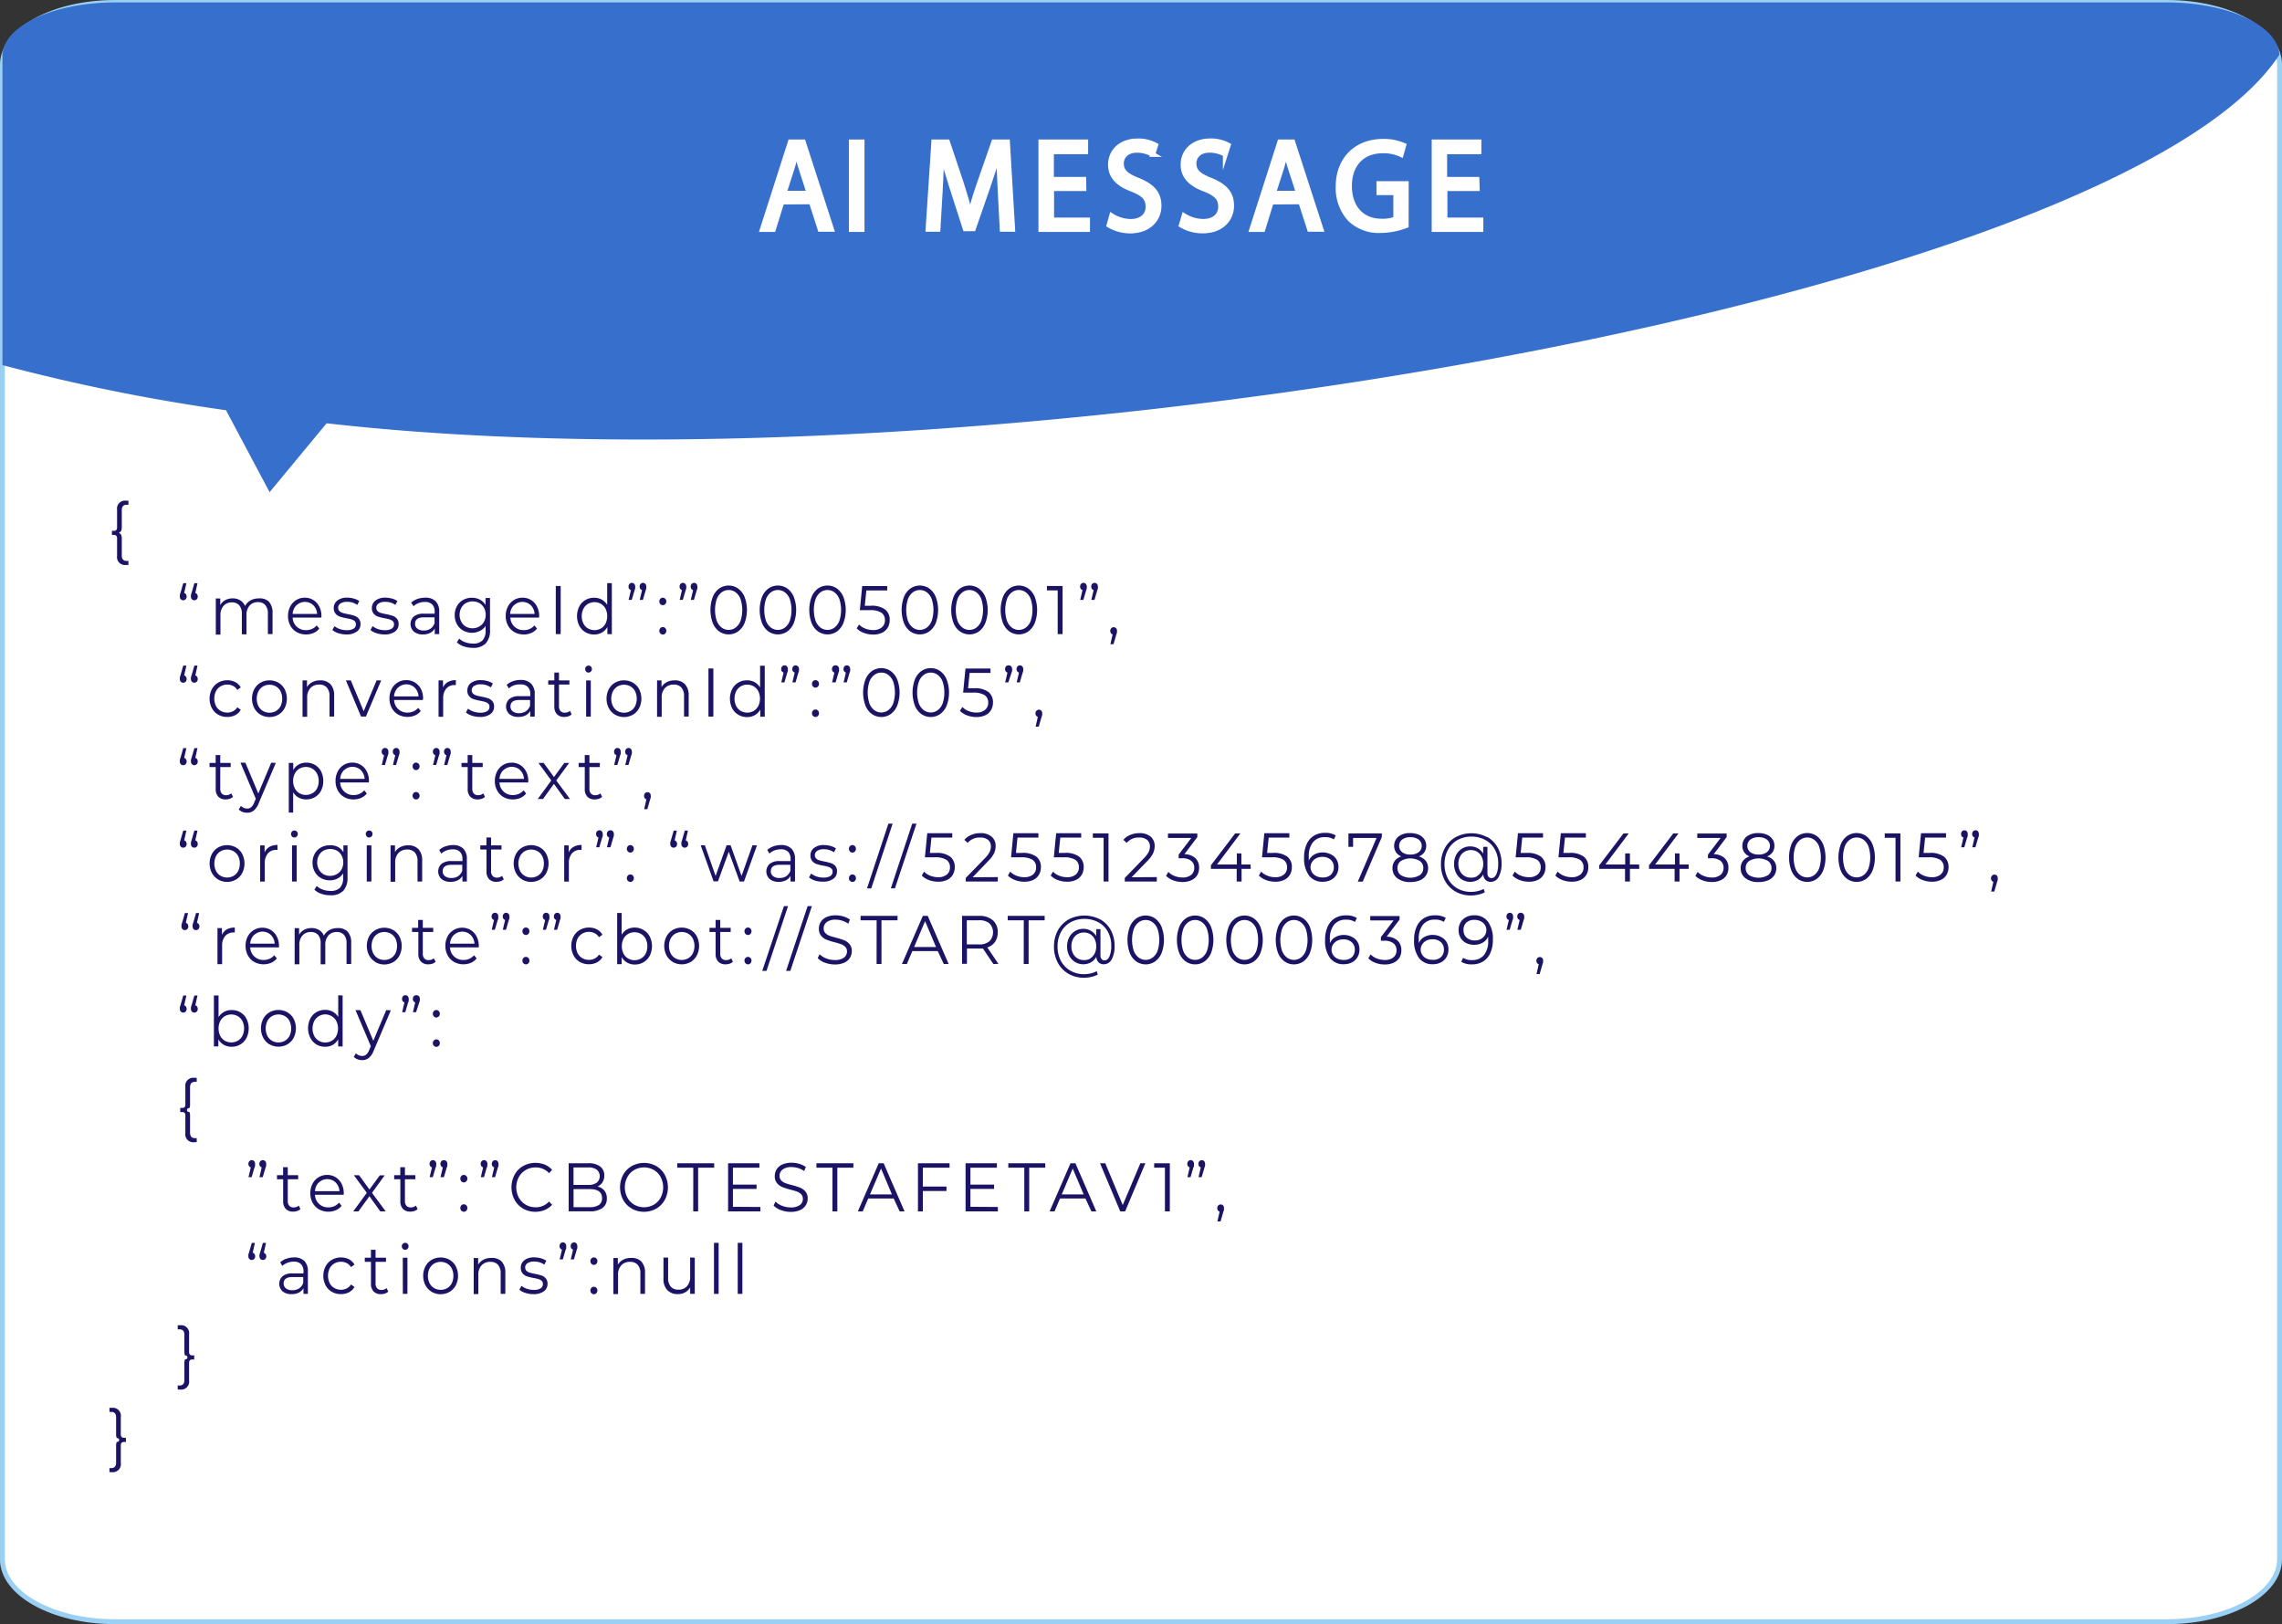 <svg xmlns="http://www.w3.org/2000/svg" viewBox="0 0 466.22 331.78"><rect x="0" y="0" width="466.22" height="331.78" fill="#333333" stroke="none"/><defs><style>.cls-1,.cls-4{fill:#fff;}.cls-2{fill:none;stroke:#9ad0f4;}.cls-2,.cls-4{stroke-miterlimit:10;}.cls-3{fill:#366fcc;}.cls-4{stroke:#fff;}.cls-5{fill:#1b1464;}</style></defs><title>Recurso 7</title><g id="Capa_2" data-name="Capa 2"><g id="Capa_1-2" data-name="Capa 1"><path class="cls-1" d="M465.72,318.54c0,7-10.29,12.75-23,12.75H23.49c-12.69,0-23-5.71-23-12.75V13.25C.5,6.21,10.79.5,23.49.5H442.73c12.69,0,23,5.71,23,12.75Z"/><path class="cls-2" d="M465.72,318.54c0,7-10.29,12.75-23,12.75H23.49c-12.69,0-23-5.71-23-12.75V13.25C.5,6.21,10.79.5,23.49.5H442.73c12.69,0,23,5.71,23,12.75Z"/><path class="cls-3" d="M442.73.5H23.49C10.79.5.5,5.39.5,11.42V74.58A388.18,388.18,0,0,0,46.17,83.8l8.91,16.74L66.73,86.47C203,102,433.48,60.72,465.69,11.17,465.4,5.25,455.24.5,442.73.5Z"/><path class="cls-4" d="M176.12,29V46.88h-2.19V29Z"/><path class="cls-4" d="M204.34,39c-.13-2.49-.28-5.48-.25-7.7H204c-.58,2.09-1.28,4.31-2.14,6.78l-3,8.65h-1.66l-2.74-8.5c-.8-2.51-1.48-4.82-2-6.93h-.05c-.05,2.22-.18,5.21-.33,7.89l-.45,7.65H189.6L190.78,29h2.79l2.89,8.63c.7,2.2,1.28,4.16,1.71,6h.08c.43-1.8,1-3.76,1.79-6l3-8.63h2.79l1.06,17.84h-2.14Z"/><path class="cls-4" d="M221.44,38.52h-6.59v6.43h7.34v1.93h-9.53V29h9.15V31h-7v5.64h6.59Z"/><path class="cls-4" d="M227.12,44.07A7.46,7.46,0,0,0,231,45.24c2.24,0,3.55-1.24,3.55-3s-.91-2.62-3.19-3.55c-2.77-1-4.48-2.54-4.48-5.05,0-2.78,2.19-4.84,5.48-4.84a7.39,7.39,0,0,1,3.75.87l-.6,1.88a6.48,6.48,0,0,0-3.22-.85c-2.31,0-3.19,1.46-3.19,2.67,0,1.67,1,2.49,3.37,3.44,2.87,1.16,4.32,2.62,4.32,5.24s-1.94,5.13-5.93,5.13A8.42,8.42,0,0,1,226.57,46Z"/><path class="cls-4" d="M241.91,44.07a7.46,7.46,0,0,0,3.92,1.16c2.24,0,3.55-1.24,3.55-3s-.91-2.62-3.19-3.55c-2.77-1-4.48-2.54-4.48-5.05,0-2.78,2.19-4.84,5.48-4.84a7.39,7.39,0,0,1,3.75.87l-.6,1.88a6.48,6.48,0,0,0-3.22-.85c-2.31,0-3.19,1.46-3.19,2.67,0,1.67,1,2.49,3.37,3.44,2.87,1.16,4.32,2.62,4.32,5.24s-1.94,5.13-5.93,5.13A8.42,8.42,0,0,1,241.35,46Z"/><path class="cls-4" d="M259.73,41.27,258,46.88h-2.26L261.47,29h2.64l5.78,17.84h-2.34l-1.81-5.61Zm5.56-1.8-1.66-5.13c-.38-1.16-.63-2.22-.88-3.26h-.05c-.25,1.06-.53,2.14-.86,3.23l-1.66,5.16Z"/><path class="cls-4" d="M287.29,46.09a15.09,15.09,0,0,1-5.2,1,8.45,8.45,0,0,1-6.34-2.36,9.45,9.45,0,0,1-2.36-6.64c0-5.32,3.49-9.21,9.18-9.21a10,10,0,0,1,4.22.82l-.53,1.88a8.42,8.42,0,0,0-3.75-.77c-4.12,0-6.81,2.7-6.81,7.17s2.59,7.2,6.54,7.2a6.82,6.82,0,0,0,2.92-.48V39.36h-3.44V37.51h5.58Z"/><path class="cls-4" d="M301.8,38.52h-6.59v6.43h7.34v1.93H293V29h9.15V31h-7v5.64h6.59Z"/><path class="cls-5" d="M24.73,108.47a.89.89,0,0,1-.48.38.9.9,0,0,1,.48.38,1.58,1.58,0,0,1,.15.77v3.47q0,1.12,1,1.12h.36v.83h-.49a1.63,1.63,0,0,1-1.83-1.87V110q0-.72-.6-.72h-.45v-.84h.45q.6,0,.6-.72v-3.57a1.63,1.63,0,0,1,1.83-1.87h.49v.83h-.36q-1,0-1,1.12v3.47A1.58,1.58,0,0,1,24.73,108.47Z"/><path class="cls-5" d="M38,121.41a.8.8,0,0,1,.13.46.76.76,0,0,1-.2.55.7.7,0,0,1-1,0,.78.78,0,0,1-.19-.54,1.61,1.61,0,0,1,0-.33,4.06,4.06,0,0,1,.14-.47l.56-1.94h.64l-.45,2A.64.64,0,0,1,38,121.41Zm2.27,0a.8.8,0,0,1,.13.46.76.76,0,0,1-.2.55.7.7,0,0,1-1,0,.78.78,0,0,1-.19-.54,1.64,1.64,0,0,1,0-.33,4.06,4.06,0,0,1,.14-.47l.56-1.94h.64l-.45,2A.64.64,0,0,1,40.27,121.41Z"/><path class="cls-5" d="M54.93,122.9a3.32,3.32,0,0,1,.75,2.36v4.28h-.95v-4.18a2.6,2.6,0,0,0-.53-1.75,1.87,1.87,0,0,0-1.49-.6,2.18,2.18,0,0,0-1.72.71,2.85,2.85,0,0,0-.63,2v3.87h-.95v-4.18a2.6,2.6,0,0,0-.53-1.75,1.89,1.89,0,0,0-1.5-.6,2.18,2.18,0,0,0-1.71.71,2.84,2.84,0,0,0-.63,2v3.87h-.95v-7.38H45v1.35a2.59,2.59,0,0,1,1-1,3.14,3.14,0,0,1,1.53-.37,2.89,2.89,0,0,1,1.53.39,2.38,2.38,0,0,1,1,1.17,2.81,2.81,0,0,1,1.11-1.14,3.3,3.3,0,0,1,1.66-.41A2.71,2.71,0,0,1,54.93,122.9Z"/><path class="cls-5" d="M65.66,126.16H59.79a2.65,2.65,0,0,0,2.76,2.57,2.89,2.89,0,0,0,1.2-.25,2.63,2.63,0,0,0,.95-.72l.53.65a3,3,0,0,1-1.17.9,4,4,0,0,1-3.45-.18,3.41,3.41,0,0,1-1.3-1.34,4,4,0,0,1-.47-1.94,4.13,4.13,0,0,1,.45-1.94,3.33,3.33,0,0,1,1.23-1.33,3.29,3.29,0,0,1,1.75-.48,3.26,3.26,0,0,1,1.75.48,3.31,3.31,0,0,1,1.21,1.33,4.17,4.17,0,0,1,.44,1.94Zm-5.09-2.52a2.73,2.73,0,0,0-.78,1.78h5a2.74,2.74,0,0,0-.78-1.78,2.48,2.48,0,0,0-3.41,0Z"/><path class="cls-5" d="M69.12,129.35a3.46,3.46,0,0,1-1.22-.65l.43-.79a3.52,3.52,0,0,0,1.11.6,4.2,4.2,0,0,0,1.39.23,2.54,2.54,0,0,0,1.42-.32,1,1,0,0,0,.46-.89.82.82,0,0,0-.25-.64,1.66,1.66,0,0,0-.64-.35,8.79,8.79,0,0,0-1-.23,11.23,11.23,0,0,1-1.37-.34,2,2,0,0,1-.89-.6,1.71,1.71,0,0,1-.37-1.17,1.86,1.86,0,0,1,.73-1.52,3.18,3.18,0,0,1,2-.59,5,5,0,0,1,1.36.19,3.65,3.65,0,0,1,1.12.5l-.41.8a3.41,3.41,0,0,0-2.07-.63,2.3,2.3,0,0,0-1.37.34,1,1,0,0,0-.46.88.9.9,0,0,0,.26.67,1.58,1.58,0,0,0,.65.37,9.91,9.91,0,0,0,1.07.25,11.76,11.76,0,0,1,1.35.34,2,2,0,0,1,.87.58,1.64,1.64,0,0,1,.36,1.12,1.81,1.81,0,0,1-.77,1.54,3.51,3.51,0,0,1-2.13.57A5.14,5.14,0,0,1,69.12,129.35Z"/><path class="cls-5" d="M76.91,129.35a3.46,3.46,0,0,1-1.22-.65l.43-.79a3.52,3.52,0,0,0,1.11.6,4.2,4.2,0,0,0,1.39.23,2.54,2.54,0,0,0,1.42-.32,1,1,0,0,0,.46-.89.82.82,0,0,0-.25-.64,1.66,1.66,0,0,0-.64-.35,8.79,8.79,0,0,0-1-.23,11.23,11.23,0,0,1-1.37-.34,2,2,0,0,1-.89-.6,1.71,1.71,0,0,1-.37-1.17,1.86,1.86,0,0,1,.73-1.52,3.18,3.18,0,0,1,2-.59,5,5,0,0,1,1.36.19,3.65,3.65,0,0,1,1.12.5l-.41.8a3.41,3.41,0,0,0-2.07-.63,2.3,2.3,0,0,0-1.37.34,1,1,0,0,0-.46.88.9.9,0,0,0,.26.67,1.58,1.58,0,0,0,.65.37,9.91,9.91,0,0,0,1.07.25,11.76,11.76,0,0,1,1.35.34,2,2,0,0,1,.87.58,1.64,1.64,0,0,1,.36,1.12,1.81,1.81,0,0,1-.77,1.54,3.51,3.51,0,0,1-2.13.57A5.14,5.14,0,0,1,76.91,129.35Z"/><path class="cls-5" d="M89,122.82a2.88,2.88,0,0,1,.73,2.14v4.58h-.91v-1.15a2.21,2.21,0,0,1-.94.9,3.15,3.15,0,0,1-1.47.32,2.79,2.79,0,0,1-1.87-.59,2.1,2.1,0,0,1,0-3.07,3.05,3.05,0,0,1,2.06-.58H88.8v-.45a2,2,0,0,0-.51-1.45,2,2,0,0,0-1.48-.5,3.6,3.6,0,0,0-1.28.23,3.19,3.19,0,0,0-1.05.64L84,123.1a3.74,3.74,0,0,1,1.28-.74,4.75,4.75,0,0,1,1.57-.26A2.88,2.88,0,0,1,89,122.82Zm-1.07,5.62a2.28,2.28,0,0,0,.85-1.12v-1.21H86.6q-1.8,0-1.8,1.32a1.23,1.23,0,0,0,.47,1,2,2,0,0,0,1.31.37A2.4,2.4,0,0,0,87.94,128.44Z"/><path class="cls-5" d="M100.11,122.16v6.49a3.89,3.89,0,0,1-.87,2.79,3.5,3.5,0,0,1-2.63.91,5.62,5.62,0,0,1-1.85-.3,3.75,3.75,0,0,1-1.42-.83l.48-.76a3.57,3.57,0,0,0,1.23.74,4.4,4.4,0,0,0,1.53.27,2.61,2.61,0,0,0,2-.65,2.84,2.84,0,0,0,.63-2v-.94A2.9,2.9,0,0,1,98,128.9a3.42,3.42,0,0,1-1.58.37,3.58,3.58,0,0,1-1.79-.46,3.28,3.28,0,0,1-1.27-1.28,3.74,3.74,0,0,1-.46-1.86,3.7,3.7,0,0,1,.46-1.85,3.26,3.26,0,0,1,1.26-1.26,3.61,3.61,0,0,1,1.8-.45,3.41,3.41,0,0,1,1.61.38,3,3,0,0,1,1.16,1.1v-1.42ZM97.89,128a2.42,2.42,0,0,0,1-1,2.86,2.86,0,0,0,.34-1.4,2.83,2.83,0,0,0-.34-1.4,2.45,2.45,0,0,0-.95-1,2.94,2.94,0,0,0-2.75,0,2.38,2.38,0,0,0-.95,1,3.07,3.07,0,0,0,0,2.81,2.43,2.43,0,0,0,.95,1,2.72,2.72,0,0,0,1.37.34A2.76,2.76,0,0,0,97.89,128Z"/><path class="cls-5" d="M110.14,126.16h-5.87a2.65,2.65,0,0,0,2.76,2.57,2.89,2.89,0,0,0,1.2-.25,2.63,2.63,0,0,0,.95-.72l.53.65a3,3,0,0,1-1.17.9,4,4,0,0,1-3.45-.18,3.41,3.41,0,0,1-1.3-1.34,4,4,0,0,1-.47-1.94,4.13,4.13,0,0,1,.45-1.94,3.33,3.33,0,0,1,1.23-1.33,3.29,3.29,0,0,1,1.75-.48,3.26,3.26,0,0,1,1.75.48,3.31,3.31,0,0,1,1.21,1.33,4.17,4.17,0,0,1,.44,1.94ZM105,123.64a2.73,2.73,0,0,0-.78,1.78h5a2.74,2.74,0,0,0-.78-1.78,2.48,2.48,0,0,0-3.41,0Z"/><path class="cls-5" d="M113.55,119.71h1v9.83h-1Z"/><path class="cls-5" d="M125,119.13v10.42h-.91v-1.46a3,3,0,0,1-1.13,1.14,3.17,3.17,0,0,1-1.58.39,3.42,3.42,0,0,1-1.79-.48,3.33,3.33,0,0,1-1.25-1.33,4.42,4.42,0,0,1,0-3.9,3.29,3.29,0,0,1,1.25-1.33,3.46,3.46,0,0,1,1.79-.47,3.18,3.18,0,0,1,1.54.37,3,3,0,0,1,1.13,1.09v-4.44Zm-2.21,9.24a2.49,2.49,0,0,0,.93-1,3.49,3.49,0,0,0,0-3,2.49,2.49,0,0,0-.93-1,2.66,2.66,0,0,0-2.67,0,2.49,2.49,0,0,0-.93,1,3.49,3.49,0,0,0,0,3,2.49,2.49,0,0,0,.93,1,2.66,2.66,0,0,0,2.67,0Z"/><path class="cls-5" d="M129.57,119.27a.77.77,0,0,1,.2.54,1.52,1.52,0,0,1,0,.36c0,.13-.07.27-.13.44l-.57,1.94h-.64l.47-2a.67.67,0,0,1-.36-.26.77.77,0,0,1-.13-.46.76.76,0,0,1,.2-.55.67.67,0,0,1,.51-.21A.66.66,0,0,1,129.57,119.27Zm2.27,0a.77.77,0,0,1,.2.54,1.52,1.52,0,0,1,0,.36c0,.13-.07.27-.13.44l-.57,1.94h-.64l.47-2a.67.67,0,0,1-.36-.26.77.77,0,0,1-.13-.46.76.76,0,0,1,.2-.55.67.67,0,0,1,.51-.21A.66.66,0,0,1,131.83,119.27Z"/><path class="cls-5" d="M134.91,123.41a.78.78,0,0,1-.21-.55.75.75,0,0,1,.21-.54.66.66,0,0,1,.5-.22.69.69,0,0,1,.51.22.74.74,0,0,1,.21.54.77.77,0,0,1-.21.55.67.67,0,0,1-.51.22A.65.65,0,0,1,134.91,123.41Zm0,6a.78.78,0,0,1-.21-.55.75.75,0,0,1,.21-.54.66.66,0,0,1,.5-.22.69.69,0,0,1,.51.22.74.74,0,0,1,.21.54.77.77,0,0,1-.21.55.67.67,0,0,1-.51.22A.65.65,0,0,1,134.91,129.39Z"/><path class="cls-5" d="M140,119.27a.77.77,0,0,1,.2.54,1.52,1.52,0,0,1,0,.36c0,.13-.07.27-.13.44l-.57,1.94h-.64l.47-2a.67.67,0,0,1-.36-.26.77.77,0,0,1-.13-.46.76.76,0,0,1,.2-.55.67.67,0,0,1,.51-.21A.66.66,0,0,1,140,119.27Zm2.27,0a.77.77,0,0,1,.2.54,1.52,1.52,0,0,1,0,.36c0,.13-.07.27-.13.44l-.57,1.94h-.64l.47-2a.67.67,0,0,1-.36-.26.77.77,0,0,1-.13-.46.76.76,0,0,1,.2-.55.67.67,0,0,1,.51-.21A.66.66,0,0,1,142.29,119.27Z"/><path class="cls-5" d="M146.94,129a3.92,3.92,0,0,1-1.32-1.73,7.71,7.71,0,0,1,0-5.32,3.92,3.92,0,0,1,1.32-1.73,3.38,3.38,0,0,1,3.85,0,4,4,0,0,1,1.33,1.73,7.61,7.61,0,0,1,0,5.32,4,4,0,0,1-1.33,1.73,3.38,3.38,0,0,1-3.85,0Zm3.36-.8a3.08,3.08,0,0,0,1-1.39,7.18,7.18,0,0,0,0-4.41,3.08,3.08,0,0,0-1-1.39,2.39,2.39,0,0,0-2.87,0,3.08,3.08,0,0,0-1,1.39,7.18,7.18,0,0,0,0,4.41,3.08,3.08,0,0,0,1,1.39,2.39,2.39,0,0,0,2.87,0Z"/><path class="cls-5" d="M157,129a3.92,3.92,0,0,1-1.32-1.73,7.71,7.71,0,0,1,0-5.32,3.92,3.92,0,0,1,1.32-1.73,3.38,3.38,0,0,1,3.85,0,4,4,0,0,1,1.33,1.73,7.61,7.61,0,0,1,0,5.32,4,4,0,0,1-1.33,1.73,3.38,3.38,0,0,1-3.85,0Zm3.36-.8a3.08,3.08,0,0,0,1-1.39,7.18,7.18,0,0,0,0-4.41,3.08,3.08,0,0,0-1-1.39,2.39,2.39,0,0,0-2.87,0,3.08,3.08,0,0,0-1,1.39,7.18,7.18,0,0,0,0,4.41,3.08,3.08,0,0,0,1,1.39,2.39,2.39,0,0,0,2.87,0Z"/><path class="cls-5" d="M167.13,129a3.92,3.92,0,0,1-1.32-1.73,7.71,7.71,0,0,1,0-5.32,3.92,3.92,0,0,1,1.32-1.73,3.38,3.38,0,0,1,3.85,0,4,4,0,0,1,1.33,1.73,7.61,7.61,0,0,1,0,5.32A4,4,0,0,1,171,129a3.38,3.38,0,0,1-3.85,0Zm3.36-.8a3.08,3.08,0,0,0,1-1.39,7.18,7.18,0,0,0,0-4.41,3.08,3.08,0,0,0-1-1.39,2.39,2.39,0,0,0-2.87,0,3.08,3.08,0,0,0-1,1.39,7.18,7.18,0,0,0,0,4.41,3.08,3.08,0,0,0,1,1.39,2.39,2.39,0,0,0,2.87,0Z"/><path class="cls-5" d="M180.84,124.51a2.62,2.62,0,0,1,.93,2.14,3.06,3.06,0,0,1-.38,1.53,2.64,2.64,0,0,1-1.14,1.06,4.09,4.09,0,0,1-1.87.39,5.28,5.28,0,0,1-1.9-.34,3.85,3.85,0,0,1-1.45-.92l.47-.8a3.43,3.43,0,0,0,1.23.82,4.23,4.23,0,0,0,1.64.32,2.66,2.66,0,0,0,1.79-.55,1.83,1.83,0,0,0,.63-1.46,1.77,1.77,0,0,0-.71-1.53,4.21,4.21,0,0,0-2.41-.52h-2l.48-4.93h5.11v.9H177l-.32,3.13h1.2A4.62,4.62,0,0,1,180.84,124.51Z"/><path class="cls-5" d="M186,129a3.92,3.92,0,0,1-1.32-1.73,7.71,7.71,0,0,1,0-5.32,3.92,3.92,0,0,1,1.32-1.73,3.38,3.38,0,0,1,3.85,0,4,4,0,0,1,1.33,1.73,7.61,7.61,0,0,1,0,5.32,4,4,0,0,1-1.33,1.73,3.38,3.38,0,0,1-3.85,0Zm3.36-.8a3.08,3.08,0,0,0,1-1.39,7.18,7.18,0,0,0,0-4.41,3.08,3.08,0,0,0-1-1.39,2.39,2.39,0,0,0-2.87,0,3.08,3.08,0,0,0-1,1.39,7.18,7.18,0,0,0,0,4.41,3.08,3.08,0,0,0,1,1.39,2.39,2.39,0,0,0,2.87,0Z"/><path class="cls-5" d="M196.13,129a3.92,3.92,0,0,1-1.32-1.73,7.71,7.71,0,0,1,0-5.32,3.92,3.92,0,0,1,1.32-1.73,3.38,3.38,0,0,1,3.85,0,4,4,0,0,1,1.33,1.73,7.61,7.61,0,0,1,0,5.32A4,4,0,0,1,200,129a3.38,3.38,0,0,1-3.85,0Zm3.36-.8a3.08,3.08,0,0,0,1-1.39,7.18,7.18,0,0,0,0-4.41,3.08,3.08,0,0,0-1-1.39,2.39,2.39,0,0,0-2.87,0,3.08,3.08,0,0,0-1,1.39,7.18,7.18,0,0,0,0,4.41,3.08,3.08,0,0,0,1,1.39,2.39,2.39,0,0,0,2.87,0Z"/><path class="cls-5" d="M206.23,129a3.92,3.92,0,0,1-1.32-1.73,7.71,7.71,0,0,1,0-5.32,3.92,3.92,0,0,1,1.32-1.73,3.38,3.38,0,0,1,3.85,0,4,4,0,0,1,1.33,1.73,7.61,7.61,0,0,1,0,5.32,4,4,0,0,1-1.33,1.73,3.38,3.38,0,0,1-3.85,0Zm3.36-.8a3.08,3.08,0,0,0,1-1.39,7.18,7.18,0,0,0,0-4.41,3.08,3.08,0,0,0-1-1.39,2.39,2.39,0,0,0-2.87,0,3.08,3.08,0,0,0-1,1.39,7.18,7.18,0,0,0,0,4.41,3.08,3.08,0,0,0,1,1.39,2.39,2.39,0,0,0,2.87,0Z"/><path class="cls-5" d="M217.09,119.71v9.83h-1v-8.93h-2.2v-.9Z"/><path class="cls-5" d="M221.83,119.27a.77.77,0,0,1,.2.54,1.52,1.52,0,0,1,0,.36c0,.13-.07.27-.13.44l-.57,1.94h-.64l.47-2a.67.67,0,0,1-.36-.26.77.77,0,0,1-.13-.46.76.76,0,0,1,.2-.55.67.67,0,0,1,.51-.21A.66.66,0,0,1,221.83,119.27Zm2.27,0a.77.77,0,0,1,.2.54,1.52,1.52,0,0,1,0,.36c0,.13-.07.27-.13.44l-.57,1.94h-.64l.47-2a.67.67,0,0,1-.36-.26.77.77,0,0,1-.13-.46.76.76,0,0,1,.2-.55.67.67,0,0,1,.51-.21A.66.66,0,0,1,224.09,119.27Z"/><path class="cls-5" d="M228,128.3a.77.77,0,0,1,.2.54,1.61,1.61,0,0,1,0,.37,4,4,0,0,1-.14.45l-.56,1.94h-.64l.45-2a.67.67,0,0,1-.35-.26.84.84,0,0,1,.07-1,.7.7,0,0,1,1,0Z"/><path class="cls-5" d="M38,138.25a.8.8,0,0,1,.13.46.76.76,0,0,1-.2.55.7.7,0,0,1-1,0,.78.78,0,0,1-.19-.54,1.61,1.61,0,0,1,0-.33,4.06,4.06,0,0,1,.14-.47l.56-1.94h.64l-.45,2A.64.64,0,0,1,38,138.25Zm2.27,0a.8.8,0,0,1,.13.46.76.76,0,0,1-.2.55.7.7,0,0,1-1,0,.78.78,0,0,1-.19-.54,1.64,1.64,0,0,1,0-.33,4.06,4.06,0,0,1,.14-.47l.56-1.94h.64l-.45,2A.64.64,0,0,1,40.27,138.25Z"/><path class="cls-5" d="M44.58,146a3.37,3.37,0,0,1-1.29-1.34,4,4,0,0,1-.47-1.94,4,4,0,0,1,.47-1.94,3.38,3.38,0,0,1,1.29-1.33,3.63,3.63,0,0,1,1.86-.48,3.45,3.45,0,0,1,1.62.37,2.75,2.75,0,0,1,1.13,1.09l-.71.51a2.25,2.25,0,0,0-.88-.82,2.5,2.5,0,0,0-1.16-.27,2.64,2.64,0,0,0-1.37.36,2.46,2.46,0,0,0-.95,1,3.51,3.51,0,0,0,0,3,2.47,2.47,0,0,0,.95,1,2.64,2.64,0,0,0,1.37.36,2.55,2.55,0,0,0,1.16-.27,2.2,2.2,0,0,0,.88-.81l.71.51a2.74,2.74,0,0,1-1.13,1.09,3.46,3.46,0,0,1-1.61.37A3.63,3.63,0,0,1,44.58,146Z"/><path class="cls-5" d="M53.23,146a3.45,3.45,0,0,1-1.28-1.34,4.25,4.25,0,0,1,0-3.87,3.4,3.4,0,0,1,1.28-1.33,3.73,3.73,0,0,1,3.65,0,3.35,3.35,0,0,1,1.27,1.33,4.31,4.31,0,0,1,0,3.87A3.4,3.4,0,0,1,56.88,146a3.69,3.69,0,0,1-3.65,0Zm3.17-.76a2.45,2.45,0,0,0,.93-1,3.55,3.55,0,0,0,0-3,2.45,2.45,0,0,0-.93-1,2.69,2.69,0,0,0-2.68,0,2.49,2.49,0,0,0-.93,1,3.49,3.49,0,0,0,0,3,2.49,2.49,0,0,0,.93,1,2.69,2.69,0,0,0,2.68,0Z"/><path class="cls-5" d="M67.49,139.75a3.25,3.25,0,0,1,.78,2.35v4.28h-.95V142.2a2.53,2.53,0,0,0-.55-1.75,2,2,0,0,0-1.56-.6,2.33,2.33,0,0,0-1.79.71,2.76,2.76,0,0,0-.66,2v3.87h-.95V139h.91v1.36a2.69,2.69,0,0,1,1.07-1,3.29,3.29,0,0,1,1.59-.37A2.79,2.79,0,0,1,67.49,139.75Z"/><path class="cls-5" d="M77.88,139l-3.12,7.38h-1L70.67,139h1l2.63,6.29L76.94,139Z"/><path class="cls-5" d="M86.38,143H80.52a2.65,2.65,0,0,0,2.76,2.57,2.89,2.89,0,0,0,1.2-.25,2.63,2.63,0,0,0,.95-.72l.53.65a3,3,0,0,1-1.17.9,4,4,0,0,1-3.45-.18,3.41,3.41,0,0,1-1.3-1.34,4,4,0,0,1-.47-1.94,4.13,4.13,0,0,1,.45-1.94,3.33,3.33,0,0,1,1.23-1.33,3.29,3.29,0,0,1,1.75-.48,3.26,3.26,0,0,1,1.75.48A3.31,3.31,0,0,1,86,140.75a4.17,4.17,0,0,1,.44,1.94Zm-5.09-2.52a2.73,2.73,0,0,0-.78,1.78h5a2.74,2.74,0,0,0-.78-1.78,2.48,2.48,0,0,0-3.41,0Z"/><path class="cls-5" d="M91.5,139.33a3.24,3.24,0,0,1,1.63-.38v1h-.23a2.18,2.18,0,0,0-1.73.72,3,3,0,0,0-.63,2v3.76H89.6V139h.91v1.45A2.37,2.37,0,0,1,91.5,139.33Z"/><path class="cls-5" d="M96.41,146.2a3.46,3.46,0,0,1-1.22-.65l.43-.79a3.52,3.52,0,0,0,1.11.6,4.2,4.2,0,0,0,1.39.23,2.54,2.54,0,0,0,1.42-.32,1,1,0,0,0,.46-.89.82.82,0,0,0-.25-.64,1.66,1.66,0,0,0-.64-.35,8.79,8.79,0,0,0-1-.23,11.23,11.23,0,0,1-1.37-.34,2,2,0,0,1-.89-.6,1.71,1.71,0,0,1-.37-1.17,1.86,1.86,0,0,1,.73-1.52,3.18,3.18,0,0,1,2-.59,5,5,0,0,1,1.36.19,3.65,3.65,0,0,1,1.12.5l-.41.8a3.41,3.41,0,0,0-2.07-.63,2.3,2.3,0,0,0-1.37.34,1,1,0,0,0-.46.88.9.9,0,0,0,.26.67,1.58,1.58,0,0,0,.65.37,9.91,9.91,0,0,0,1.07.25,11.76,11.76,0,0,1,1.35.34,2,2,0,0,1,.87.58,1.64,1.64,0,0,1,.36,1.12,1.81,1.81,0,0,1-.77,1.54,3.51,3.51,0,0,1-2.13.57A5.14,5.14,0,0,1,96.41,146.2Z"/><path class="cls-5" d="M108.51,139.67a2.88,2.88,0,0,1,.73,2.14v4.58h-.91v-1.15a2.21,2.21,0,0,1-.94.9,3.15,3.15,0,0,1-1.47.32,2.79,2.79,0,0,1-1.87-.59,2.1,2.1,0,0,1,0-3.07,3.05,3.05,0,0,1,2.06-.58h2.23v-.45a2,2,0,0,0-.51-1.45,2,2,0,0,0-1.48-.5A3.6,3.6,0,0,0,105,140a3.19,3.19,0,0,0-1.05.64l-.43-.74a3.74,3.74,0,0,1,1.28-.74,4.75,4.75,0,0,1,1.57-.26A2.88,2.88,0,0,1,108.51,139.67Zm-1.07,5.62a2.28,2.28,0,0,0,.85-1.12V143h-2.2q-1.8,0-1.8,1.32a1.23,1.23,0,0,0,.47,1,2,2,0,0,0,1.31.37A2.4,2.4,0,0,0,107.44,145.29Z"/><path class="cls-5" d="M116.78,145.94a1.77,1.77,0,0,1-.66.39,2.54,2.54,0,0,1-.82.13,2,2,0,0,1-1.52-.56,2.21,2.21,0,0,1-.53-1.59v-4.46H112V139h1.25v-1.61h.95V139h2.13v.84h-2.13v4.41a1.44,1.44,0,0,0,.31,1,1.16,1.16,0,0,0,.9.34,1.66,1.66,0,0,0,.57-.1,1.39,1.39,0,0,0,.47-.28Z"/><path class="cls-5" d="M119.75,137.18a.71.71,0,0,1-.2-.51.69.69,0,0,1,.2-.49.65.65,0,0,1,.49-.21.69.69,0,0,1,.69.69.72.72,0,0,1-.2.52.68.68,0,0,1-1,0Zm0,1.83h.95v7.38h-.95Z"/><path class="cls-5" d="M125.66,146a3.45,3.45,0,0,1-1.28-1.34,4.25,4.25,0,0,1,0-3.87,3.4,3.4,0,0,1,1.28-1.33,3.73,3.73,0,0,1,3.65,0,3.35,3.35,0,0,1,1.27,1.33,4.31,4.31,0,0,1,0,3.87,3.4,3.4,0,0,1-1.27,1.34,3.69,3.69,0,0,1-3.65,0Zm3.17-.76a2.45,2.45,0,0,0,.93-1,3.55,3.55,0,0,0,0-3,2.45,2.45,0,0,0-.93-1,2.69,2.69,0,0,0-2.68,0,2.49,2.49,0,0,0-.93,1,3.49,3.49,0,0,0,0,3,2.49,2.49,0,0,0,.93,1,2.69,2.69,0,0,0,2.68,0Z"/><path class="cls-5" d="M139.92,139.75a3.25,3.25,0,0,1,.78,2.35v4.28h-.95V142.2a2.53,2.53,0,0,0-.55-1.75,2,2,0,0,0-1.56-.6,2.33,2.33,0,0,0-1.79.71,2.76,2.76,0,0,0-.66,2v3.87h-.95V139h.91v1.36a2.69,2.69,0,0,1,1.07-1,3.29,3.29,0,0,1,1.59-.37A2.79,2.79,0,0,1,139.92,139.75Z"/><path class="cls-5" d="M144.74,136.56h1v9.83h-1Z"/><path class="cls-5" d="M156.24,136v10.42h-.91v-1.46a3,3,0,0,1-1.13,1.14,3.17,3.17,0,0,1-1.58.39,3.42,3.42,0,0,1-1.79-.48,3.33,3.33,0,0,1-1.25-1.33,4.42,4.42,0,0,1,0-3.9,3.29,3.29,0,0,1,1.25-1.33,3.46,3.46,0,0,1,1.79-.47,3.18,3.18,0,0,1,1.54.37,3,3,0,0,1,1.13,1.09V136ZM154,145.22a2.49,2.49,0,0,0,.93-1,3.49,3.49,0,0,0,0-3,2.49,2.49,0,0,0-.93-1,2.66,2.66,0,0,0-2.67,0,2.49,2.49,0,0,0-.93,1,3.49,3.49,0,0,0,0,3,2.49,2.49,0,0,0,.93,1,2.66,2.66,0,0,0,2.67,0Z"/><path class="cls-5" d="M160.76,136.12a.77.77,0,0,1,.2.54,1.52,1.52,0,0,1,0,.36c0,.13-.07.27-.13.44l-.57,1.94h-.64l.47-2a.67.67,0,0,1-.36-.26.77.77,0,0,1-.13-.46.76.76,0,0,1,.2-.55.67.67,0,0,1,.51-.21A.66.66,0,0,1,160.76,136.12Zm2.27,0a.77.77,0,0,1,.2.54,1.52,1.52,0,0,1,0,.36c0,.13-.07.27-.13.44l-.57,1.94h-.64l.47-2a.67.67,0,0,1-.36-.26.77.77,0,0,1-.13-.46.76.76,0,0,1,.2-.55.67.67,0,0,1,.51-.21A.66.66,0,0,1,163,136.12Z"/><path class="cls-5" d="M166.1,140.25a.78.78,0,0,1-.21-.55.75.75,0,0,1,.21-.54.66.66,0,0,1,.5-.22.69.69,0,0,1,.51.22.74.74,0,0,1,.21.54.77.77,0,0,1-.21.55.67.67,0,0,1-.51.22A.65.65,0,0,1,166.1,140.25Zm0,6a.78.78,0,0,1-.21-.55.75.75,0,0,1,.21-.54.66.66,0,0,1,.5-.22.69.69,0,0,1,.51.22.74.74,0,0,1,.21.54.77.77,0,0,1-.21.55.67.67,0,0,1-.51.22A.65.65,0,0,1,166.1,146.23Z"/><path class="cls-5" d="M171.22,136.12a.77.77,0,0,1,.2.54,1.52,1.52,0,0,1,0,.36c0,.13-.07.27-.13.44l-.57,1.94H170l.47-2a.67.67,0,0,1-.36-.26.77.77,0,0,1-.13-.46.76.76,0,0,1,.2-.55.67.67,0,0,1,.51-.21A.66.66,0,0,1,171.22,136.12Zm2.27,0a.77.77,0,0,1,.2.54,1.52,1.52,0,0,1,0,.36c0,.13-.07.27-.13.44l-.57,1.94h-.64l.47-2a.67.67,0,0,1-.36-.26.77.77,0,0,1-.13-.46.76.76,0,0,1,.2-.55.67.67,0,0,1,.51-.21A.66.66,0,0,1,173.48,136.12Z"/><path class="cls-5" d="M178.13,145.87a3.92,3.92,0,0,1-1.32-1.73,7.71,7.71,0,0,1,0-5.32,3.92,3.92,0,0,1,1.32-1.73,3.38,3.38,0,0,1,3.85,0,4,4,0,0,1,1.33,1.73,7.61,7.61,0,0,1,0,5.32,4,4,0,0,1-1.33,1.73,3.38,3.38,0,0,1-3.85,0Zm3.36-.8a3.08,3.08,0,0,0,1-1.39,7.18,7.18,0,0,0,0-4.41,3.08,3.08,0,0,0-1-1.39,2.39,2.39,0,0,0-2.87,0,3.08,3.08,0,0,0-1,1.39,7.18,7.18,0,0,0,0,4.41,3.08,3.08,0,0,0,1,1.39,2.39,2.39,0,0,0,2.87,0Z"/><path class="cls-5" d="M188.23,145.87a3.92,3.92,0,0,1-1.32-1.73,7.71,7.71,0,0,1,0-5.32,3.92,3.92,0,0,1,1.32-1.73,3.38,3.38,0,0,1,3.85,0,4,4,0,0,1,1.33,1.73,7.61,7.61,0,0,1,0,5.32,4,4,0,0,1-1.33,1.73,3.38,3.38,0,0,1-3.85,0Zm3.36-.8a3.08,3.08,0,0,0,1-1.39,7.18,7.18,0,0,0,0-4.41,3.08,3.08,0,0,0-1-1.39,2.39,2.39,0,0,0-2.87,0,3.08,3.08,0,0,0-1,1.39,7.18,7.18,0,0,0,0,4.41,3.08,3.08,0,0,0,1,1.39,2.39,2.39,0,0,0,2.87,0Z"/><path class="cls-5" d="M201.94,141.36a2.62,2.62,0,0,1,.93,2.14,3.06,3.06,0,0,1-.38,1.53,2.64,2.64,0,0,1-1.14,1.06,4.09,4.09,0,0,1-1.87.39,5.28,5.28,0,0,1-1.9-.34,3.85,3.85,0,0,1-1.45-.92l.47-.8a3.43,3.43,0,0,0,1.23.82,4.23,4.23,0,0,0,1.64.32,2.66,2.66,0,0,0,1.79-.55,1.83,1.83,0,0,0,.63-1.46,1.77,1.77,0,0,0-.71-1.53,4.21,4.21,0,0,0-2.41-.52h-2l.48-4.93h5.11v.9H198.1l-.32,3.13H199A4.62,4.62,0,0,1,201.94,141.36Z"/><path class="cls-5" d="M206.58,136.12a.77.77,0,0,1,.2.54,1.52,1.52,0,0,1,0,.36c0,.13-.07.27-.13.44L206,139.4h-.64l.47-2a.67.67,0,0,1-.36-.26.77.77,0,0,1-.13-.46.76.76,0,0,1,.2-.55.67.67,0,0,1,.51-.21A.66.66,0,0,1,206.58,136.12Zm2.27,0a.77.77,0,0,1,.2.54,1.52,1.52,0,0,1,0,.36c0,.13-.07.27-.13.44l-.57,1.94h-.64l.47-2a.67.67,0,0,1-.36-.26.77.77,0,0,1-.13-.46.76.76,0,0,1,.2-.55.67.67,0,0,1,.51-.21A.66.66,0,0,1,208.85,136.12Z"/><path class="cls-5" d="M212.72,145.15a.77.77,0,0,1,.2.54,1.61,1.61,0,0,1,0,.37,4,4,0,0,1-.14.45l-.56,1.94h-.64l.45-2a.67.67,0,0,1-.35-.26.84.84,0,0,1,.07-1,.7.7,0,0,1,1,0Z"/><path class="cls-5" d="M38,155.1a.8.8,0,0,1,.13.46.76.76,0,0,1-.2.55.7.7,0,0,1-1,0,.78.78,0,0,1-.19-.54,1.61,1.61,0,0,1,0-.33,4.06,4.06,0,0,1,.14-.47l.56-1.94h.64l-.45,2A.64.64,0,0,1,38,155.1Zm2.27,0a.8.8,0,0,1,.13.46.76.76,0,0,1-.2.55.7.7,0,0,1-1,0,.78.78,0,0,1-.19-.54,1.64,1.64,0,0,1,0-.33,4.06,4.06,0,0,1,.14-.47l.56-1.94h.64l-.45,2A.64.64,0,0,1,40.27,155.1Z"/><path class="cls-5" d="M47.6,162.79a1.79,1.79,0,0,1-.66.39,2.56,2.56,0,0,1-.82.13,2,2,0,0,1-1.52-.56,2.21,2.21,0,0,1-.53-1.59v-4.46H42.81v-.84h1.25v-1.61H45v1.61h2.13v.84H45v4.41a1.44,1.44,0,0,0,.31,1,1.16,1.16,0,0,0,.9.34,1.66,1.66,0,0,0,.57-.1,1.39,1.39,0,0,0,.47-.28Z"/><path class="cls-5" d="M56.35,155.85l-3.51,8.27a3.53,3.53,0,0,1-1,1.47,2.13,2.13,0,0,1-1.35.44,2.63,2.63,0,0,1-.95-.17,2,2,0,0,1-.76-.5l.44-.74a1.7,1.7,0,0,0,1.28.56,1.24,1.24,0,0,0,.82-.28,2.55,2.55,0,0,0,.63-1l.31-.72-3.13-7.37h1l2.64,6.28,2.64-6.28Z"/><path class="cls-5" d="M64.35,156.26a3.29,3.29,0,0,1,1.25,1.33,4.45,4.45,0,0,1,0,3.92,3.29,3.29,0,0,1-1.25,1.33,3.44,3.44,0,0,1-1.79.47,3.18,3.18,0,0,1-1.54-.37,3,3,0,0,1-1.13-1.09V166H59V155.85h.91v1.46A3,3,0,0,1,61,156.19a3.18,3.18,0,0,1,1.58-.39A3.46,3.46,0,0,1,64.35,156.26Zm-.52,5.8a2.47,2.47,0,0,0,.94-1,3.23,3.23,0,0,0,.34-1.5,3.18,3.18,0,0,0-.34-1.5,2.51,2.51,0,0,0-2.27-1.38,2.51,2.51,0,0,0-1.34.36,2.55,2.55,0,0,0-.93,1,3.19,3.19,0,0,0-.34,1.5,3.23,3.23,0,0,0,.34,1.5,2.49,2.49,0,0,0,.93,1,2.68,2.68,0,0,0,2.67,0Z"/><path class="cls-5" d="M75.37,159.85H69.5a2.65,2.65,0,0,0,2.76,2.57,2.89,2.89,0,0,0,1.2-.25,2.63,2.63,0,0,0,.95-.72l.53.65a3,3,0,0,1-1.17.9,3.79,3.79,0,0,1-1.54.31,3.75,3.75,0,0,1-1.91-.48,3.41,3.41,0,0,1-1.3-1.34,4,4,0,0,1-.47-1.94A4.13,4.13,0,0,1,69,157.6a3.33,3.33,0,0,1,1.23-1.33,3.29,3.29,0,0,1,1.75-.48,3.26,3.26,0,0,1,1.75.48,3.31,3.31,0,0,1,1.21,1.33,4.17,4.17,0,0,1,.44,1.94Zm-5.09-2.52a2.73,2.73,0,0,0-.78,1.78h5a2.74,2.74,0,0,0-.78-1.78,2.48,2.48,0,0,0-3.41,0Z"/><path class="cls-5" d="M79.15,153a.77.77,0,0,1,.2.54,1.52,1.52,0,0,1,0,.36c0,.13-.07.27-.13.44l-.57,1.94H78l.47-2a.67.67,0,0,1-.36-.26.77.77,0,0,1-.13-.46.76.76,0,0,1,.2-.55.67.67,0,0,1,.51-.21A.66.66,0,0,1,79.15,153Zm2.27,0a.77.77,0,0,1,.2.54,1.52,1.52,0,0,1,0,.36c0,.13-.07.27-.13.44l-.57,1.94h-.64l.47-2a.67.67,0,0,1-.36-.26.77.77,0,0,1-.13-.46.76.76,0,0,1,.2-.55.67.67,0,0,1,.51-.21A.66.66,0,0,1,81.42,153Z"/><path class="cls-5" d="M84.5,157.1a.78.78,0,0,1-.21-.55.75.75,0,0,1,.21-.54.66.66,0,0,1,.5-.22.69.69,0,0,1,.51.22.74.74,0,0,1,.21.54.77.77,0,0,1-.21.55.67.67,0,0,1-.51.22A.65.65,0,0,1,84.5,157.1Zm0,6a.78.78,0,0,1-.21-.55.75.75,0,0,1,.21-.54.66.66,0,0,1,.5-.22.69.69,0,0,1,.51.22.74.74,0,0,1,.21.54.77.77,0,0,1-.21.55.67.67,0,0,1-.51.22A.65.65,0,0,1,84.5,163.08Z"/><path class="cls-5" d="M89.61,153a.77.77,0,0,1,.2.54,1.52,1.52,0,0,1,0,.36c0,.13-.07.27-.13.44l-.57,1.94h-.64l.47-2a.67.67,0,0,1-.36-.26.77.77,0,0,1-.13-.46.76.76,0,0,1,.2-.55.67.67,0,0,1,.51-.21A.66.66,0,0,1,89.61,153Zm2.27,0a.77.77,0,0,1,.2.54,1.52,1.52,0,0,1,0,.36c0,.13-.07.27-.13.44l-.57,1.94h-.64l.47-2a.67.67,0,0,1-.36-.26.77.77,0,0,1-.13-.46.76.76,0,0,1,.2-.55.67.67,0,0,1,.51-.21A.66.66,0,0,1,91.88,153Z"/><path class="cls-5" d="M99.08,162.79a1.79,1.79,0,0,1-.66.39,2.56,2.56,0,0,1-.82.13,2,2,0,0,1-1.52-.56,2.21,2.21,0,0,1-.53-1.59v-4.46H94.29v-.84h1.25v-1.61h.95v1.61h2.13v.84H96.49v4.41a1.44,1.44,0,0,0,.31,1,1.16,1.16,0,0,0,.9.34,1.66,1.66,0,0,0,.57-.1,1.39,1.39,0,0,0,.47-.28Z"/><path class="cls-5" d="M107.92,159.85h-5.87a2.65,2.65,0,0,0,2.76,2.57,2.89,2.89,0,0,0,1.2-.25,2.63,2.63,0,0,0,.95-.72l.53.65a3,3,0,0,1-1.17.9,3.79,3.79,0,0,1-1.54.31,3.75,3.75,0,0,1-1.91-.48,3.41,3.41,0,0,1-1.3-1.34,4,4,0,0,1-.47-1.94,4.13,4.13,0,0,1,.45-1.94,3.33,3.33,0,0,1,1.23-1.33,3.29,3.29,0,0,1,1.75-.48,3.26,3.26,0,0,1,1.75.48,3.31,3.31,0,0,1,1.21,1.33,4.17,4.17,0,0,1,.44,1.94Zm-5.09-2.52a2.73,2.73,0,0,0-.78,1.78h5a2.74,2.74,0,0,0-.78-1.78,2.48,2.48,0,0,0-3.41,0Z"/><path class="cls-5" d="M115.4,163.23l-2.23-3.09-2.24,3.09h-1.07l2.77-3.79L110,155.85h1.07l2.11,2.89,2.11-2.89h1l-2.64,3.59,2.8,3.79Z"/><path class="cls-5" d="M123,162.79a1.79,1.79,0,0,1-.66.39,2.56,2.56,0,0,1-.82.13,2,2,0,0,1-1.52-.56,2.21,2.21,0,0,1-.53-1.59v-4.46h-1.25v-.84h1.25v-1.61h.95v1.61h2.13v.84h-2.13v4.41a1.44,1.44,0,0,0,.31,1,1.16,1.16,0,0,0,.9.34,1.66,1.66,0,0,0,.57-.1,1.39,1.39,0,0,0,.47-.28Z"/><path class="cls-5" d="M126.62,153a.77.77,0,0,1,.2.54,1.52,1.52,0,0,1,0,.36c0,.13-.07.27-.13.44l-.57,1.94h-.64l.47-2a.67.67,0,0,1-.36-.26.77.77,0,0,1-.13-.46.76.76,0,0,1,.2-.55.67.67,0,0,1,.51-.21A.66.66,0,0,1,126.62,153Zm2.27,0a.77.77,0,0,1,.2.54,1.52,1.52,0,0,1,0,.36c0,.13-.07.27-.13.44l-.57,1.94h-.64l.47-2a.67.67,0,0,1-.36-.26.77.77,0,0,1-.13-.46.76.76,0,0,1,.2-.55.67.67,0,0,1,.51-.21A.66.66,0,0,1,128.89,153Z"/><path class="cls-5" d="M132.75,162a.77.77,0,0,1,.2.54,1.61,1.61,0,0,1,0,.37,4,4,0,0,1-.14.45l-.56,1.94h-.64l.45-2a.67.67,0,0,1-.35-.26.84.84,0,0,1,.07-1,.7.7,0,0,1,1,0Z"/><path class="cls-5" d="M38,171.95a.81.81,0,0,1,.13.46.76.76,0,0,1-.2.55.7.7,0,0,1-1,0,.78.78,0,0,1-.19-.54,1.61,1.61,0,0,1,0-.33,4.09,4.09,0,0,1,.14-.47l.56-1.94h.64l-.45,2A.64.64,0,0,1,38,171.95Zm2.27,0a.81.81,0,0,1,.13.46.76.76,0,0,1-.2.55.7.7,0,0,1-1,0,.78.78,0,0,1-.19-.54,1.65,1.65,0,0,1,0-.33,4.09,4.09,0,0,1,.14-.47l.56-1.94h.64l-.45,2A.65.65,0,0,1,40.27,171.95Z"/><path class="cls-5" d="M44.57,179.67a3.45,3.45,0,0,1-1.28-1.34,4.25,4.25,0,0,1,0-3.87,3.41,3.41,0,0,1,1.28-1.33,3.73,3.73,0,0,1,3.65,0,3.35,3.35,0,0,1,1.27,1.33,4.31,4.31,0,0,1,0,3.88,3.4,3.4,0,0,1-1.27,1.34,3.69,3.69,0,0,1-3.65,0Zm3.17-.76a2.45,2.45,0,0,0,.93-1,3.55,3.55,0,0,0,0-3,2.45,2.45,0,0,0-.93-1,2.69,2.69,0,0,0-2.68,0,2.49,2.49,0,0,0-.93,1,3.49,3.49,0,0,0,0,3,2.49,2.49,0,0,0,.93,1,2.69,2.69,0,0,0,2.68,0Z"/><path class="cls-5" d="M55.06,173a3.24,3.24,0,0,1,1.63-.38v1h-.23a2.18,2.18,0,0,0-1.73.72,3,3,0,0,0-.63,2v3.76h-.95V172.7h.91v1.45A2.37,2.37,0,0,1,55.06,173Z"/><path class="cls-5" d="M59.66,170.87a.71.71,0,0,1-.2-.51.69.69,0,0,1,.2-.49.65.65,0,0,1,.49-.21.69.69,0,0,1,.69.69.73.73,0,0,1-.2.52.68.68,0,0,1-1,0Zm0,1.83h.95v7.38h-.95Z"/><path class="cls-5" d="M71,172.7v6.49a3.89,3.89,0,0,1-.87,2.79,3.5,3.5,0,0,1-2.63.91,5.62,5.62,0,0,1-1.85-.3,3.77,3.77,0,0,1-1.42-.84l.48-.76a3.56,3.56,0,0,0,1.23.74,4.4,4.4,0,0,0,1.53.27,2.61,2.61,0,0,0,2-.65,2.84,2.84,0,0,0,.63-2v-.94a2.9,2.9,0,0,1-1.15,1.07,3.42,3.42,0,0,1-1.58.36,3.57,3.57,0,0,1-1.79-.46,3.27,3.27,0,0,1-1.27-1.28,3.74,3.74,0,0,1-.46-1.86,3.7,3.7,0,0,1,.46-1.85,3.26,3.26,0,0,1,1.26-1.26,3.61,3.61,0,0,1,1.8-.45A3.41,3.41,0,0,1,69,173a3,3,0,0,1,1.16,1.09V172.7Zm-2.21,5.88a2.42,2.42,0,0,0,1-1,2.87,2.87,0,0,0,.34-1.4,2.82,2.82,0,0,0-.34-1.4,2.45,2.45,0,0,0-.95-1,2.94,2.94,0,0,0-2.75,0,2.38,2.38,0,0,0-.95,1,3.07,3.07,0,0,0,0,2.81,2.43,2.43,0,0,0,.95,1,2.72,2.72,0,0,0,1.37.34A2.76,2.76,0,0,0,68.81,178.57Z"/><path class="cls-5" d="M74.93,170.87a.71.71,0,0,1-.2-.51.69.69,0,0,1,.2-.49.65.65,0,0,1,.49-.21.69.69,0,0,1,.69.69.73.73,0,0,1-.2.52.68.68,0,0,1-1,0Zm0,1.83h.95v7.38h-.95Z"/><path class="cls-5" d="M85.47,173.45a3.25,3.25,0,0,1,.78,2.35v4.28H85.3V175.9a2.53,2.53,0,0,0-.55-1.75,2,2,0,0,0-1.56-.6,2.33,2.33,0,0,0-1.79.71,2.76,2.76,0,0,0-.66,2v3.88h-.95V172.7h.91v1.36a2.69,2.69,0,0,1,1.07-1,3.29,3.29,0,0,1,1.59-.37A2.79,2.79,0,0,1,85.47,173.45Z"/><path class="cls-5" d="M94.65,173.36a2.88,2.88,0,0,1,.73,2.14v4.58h-.91v-1.15a2.21,2.21,0,0,1-.94.9,3.15,3.15,0,0,1-1.47.32,2.78,2.78,0,0,1-1.87-.59,2.1,2.1,0,0,1,0-3.07,3.05,3.05,0,0,1,2.06-.58h2.23v-.45a2,2,0,0,0-.51-1.45,2,2,0,0,0-1.48-.5,3.6,3.6,0,0,0-1.28.23,3.21,3.21,0,0,0-1.05.64l-.43-.74A3.72,3.72,0,0,1,91,172.9a4.76,4.76,0,0,1,1.57-.26A2.88,2.88,0,0,1,94.65,173.36ZM93.59,179a2.29,2.29,0,0,0,.85-1.12v-1.21h-2.2q-1.8,0-1.8,1.32a1.23,1.23,0,0,0,.47,1,2,2,0,0,0,1.31.37A2.41,2.41,0,0,0,93.59,179Z"/><path class="cls-5" d="M102.92,179.63a1.78,1.78,0,0,1-.66.39,2.54,2.54,0,0,1-.82.13,2,2,0,0,1-1.52-.56,2.21,2.21,0,0,1-.53-1.59v-4.46H98.13v-.84h1.25v-1.62h.95v1.62h2.13v.84h-2.13v4.41a1.44,1.44,0,0,0,.31,1,1.16,1.16,0,0,0,.9.34,1.64,1.64,0,0,0,.57-.1,1.4,1.4,0,0,0,.47-.28Z"/><path class="cls-5" d="M106.69,179.67a3.45,3.45,0,0,1-1.28-1.34,4.25,4.25,0,0,1,0-3.87,3.41,3.41,0,0,1,1.28-1.33,3.73,3.73,0,0,1,3.65,0,3.35,3.35,0,0,1,1.27,1.33,4.31,4.31,0,0,1,0,3.88,3.4,3.4,0,0,1-1.27,1.34,3.69,3.69,0,0,1-3.65,0Zm3.17-.76a2.45,2.45,0,0,0,.93-1,3.55,3.55,0,0,0,0-3,2.45,2.45,0,0,0-.93-1,2.69,2.69,0,0,0-2.68,0,2.49,2.49,0,0,0-.93,1,3.49,3.49,0,0,0,0,3,2.49,2.49,0,0,0,.93,1,2.69,2.69,0,0,0,2.68,0Z"/><path class="cls-5" d="M117.18,173a3.24,3.24,0,0,1,1.63-.38v1h-.23a2.18,2.18,0,0,0-1.73.72,3,3,0,0,0-.63,2v3.76h-.95V172.7h.91v1.45A2.37,2.37,0,0,1,117.18,173Z"/><path class="cls-5" d="M122.94,169.81a.77.77,0,0,1,.2.54,1.51,1.51,0,0,1,0,.36q0,.19-.13.44l-.57,1.94h-.64l.47-2a.67.67,0,0,1-.36-.26.77.77,0,0,1-.13-.46.76.76,0,0,1,.2-.55.67.67,0,0,1,.51-.21A.66.66,0,0,1,122.94,169.81Zm2.27,0a.77.77,0,0,1,.2.54,1.51,1.51,0,0,1,0,.36c0,.13-.07.27-.13.44l-.57,1.94H124l.47-2a.67.67,0,0,1-.36-.26.85.85,0,0,1,.07-1,.67.67,0,0,1,.51-.21A.66.66,0,0,1,125.21,169.81Z"/><path class="cls-5" d="M128.28,173.95a.78.78,0,0,1-.21-.55.75.75,0,0,1,.21-.54.66.66,0,0,1,.5-.22.68.68,0,0,1,.51.22.74.74,0,0,1,.21.54.77.77,0,0,1-.21.55.68.68,0,0,1-.51.22A.66.66,0,0,1,128.28,173.95Zm0,6a.78.78,0,0,1-.21-.55.75.75,0,0,1,.21-.54.66.66,0,0,1,.5-.22.68.68,0,0,1,.51.22.74.74,0,0,1,.21.54.77.77,0,0,1-.21.55.68.68,0,0,1-.51.22A.66.66,0,0,1,128.28,179.93Z"/><path class="cls-5" d="M138.2,171.95a.81.81,0,0,1,.13.46.76.76,0,0,1-.2.55.7.7,0,0,1-1,0,.78.78,0,0,1-.19-.54,1.61,1.61,0,0,1,0-.33,4.09,4.09,0,0,1,.14-.47l.56-1.94h.64l-.45,2A.64.64,0,0,1,138.2,171.95Zm2.27,0a.81.81,0,0,1,.13.46.76.76,0,0,1-.2.55.7.7,0,0,1-1,0,.78.78,0,0,1-.19-.54,1.65,1.65,0,0,1,0-.33,4.09,4.09,0,0,1,.14-.47l.56-1.94h.64l-.45,2A.65.65,0,0,1,140.47,171.95Z"/><path class="cls-5" d="M154.65,172.7,152,180.08h-.89L148.89,174l-2.21,6.05h-.89l-2.64-7.38H144l2.2,6.27,2.25-6.27h.81l2.24,6.27,2.23-6.27Z"/><path class="cls-5" d="M161.69,173.36a2.88,2.88,0,0,1,.73,2.14v4.58h-.91v-1.15a2.21,2.21,0,0,1-.94.9,3.15,3.15,0,0,1-1.47.32,2.78,2.78,0,0,1-1.87-.59,2.1,2.1,0,0,1,0-3.07,3.05,3.05,0,0,1,2.06-.58h2.23v-.45A2,2,0,0,0,161,174a2,2,0,0,0-1.48-.5,3.6,3.6,0,0,0-1.28.23,3.21,3.21,0,0,0-1.05.64l-.43-.74a3.72,3.72,0,0,1,1.28-.74,4.76,4.76,0,0,1,1.57-.26A2.88,2.88,0,0,1,161.69,173.36ZM160.63,179a2.29,2.29,0,0,0,.85-1.12v-1.21h-2.2q-1.8,0-1.8,1.32a1.23,1.23,0,0,0,.47,1,2,2,0,0,0,1.31.37A2.41,2.41,0,0,0,160.63,179Z"/><path class="cls-5" d="M166.51,179.89a3.44,3.44,0,0,1-1.22-.65l.43-.79a3.51,3.51,0,0,0,1.11.6,4.17,4.17,0,0,0,1.39.23,2.54,2.54,0,0,0,1.42-.32,1,1,0,0,0,.46-.89.82.82,0,0,0-.25-.64,1.65,1.65,0,0,0-.64-.35,8.7,8.7,0,0,0-1-.23,11.21,11.21,0,0,1-1.37-.34,2,2,0,0,1-.89-.6,1.71,1.71,0,0,1-.37-1.17,1.86,1.86,0,0,1,.73-1.52,3.17,3.17,0,0,1,2-.59,5.06,5.06,0,0,1,1.36.19,3.66,3.66,0,0,1,1.12.5l-.41.8a3.42,3.42,0,0,0-2.07-.63,2.3,2.3,0,0,0-1.37.34,1,1,0,0,0-.46.88.9.9,0,0,0,.26.67,1.59,1.59,0,0,0,.65.37,10.05,10.05,0,0,0,1.07.25,11.76,11.76,0,0,1,1.35.34,2,2,0,0,1,.87.58A1.64,1.64,0,0,1,171,178a1.81,1.81,0,0,1-.77,1.54,3.51,3.51,0,0,1-2.13.57A5.15,5.15,0,0,1,166.51,179.89Z"/><path class="cls-5" d="M173.65,173.95a.78.78,0,0,1-.21-.55.75.75,0,0,1,.21-.54.66.66,0,0,1,.5-.22.68.68,0,0,1,.51.22.74.74,0,0,1,.21.54.77.77,0,0,1-.21.55.68.68,0,0,1-.51.22A.66.66,0,0,1,173.65,173.95Zm0,6a.78.78,0,0,1-.21-.55.75.75,0,0,1,.21-.54.66.66,0,0,1,.5-.22.68.68,0,0,1,.51.22.74.74,0,0,1,.21.54.77.77,0,0,1-.21.55.68.68,0,0,1-.51.22A.66.66,0,0,1,173.65,179.93Z"/><path class="cls-5" d="M181.5,168.26h.87L178,181.49h-.87Z"/><path class="cls-5" d="M186.37,168.26h.87l-4.4,13.22H182Z"/><path class="cls-5" d="M194.13,175a2.63,2.63,0,0,1,.93,2.14,3.06,3.06,0,0,1-.38,1.53,2.64,2.64,0,0,1-1.14,1.06,4.08,4.08,0,0,1-1.87.39,5.28,5.28,0,0,1-1.9-.34,3.84,3.84,0,0,1-1.45-.92l.47-.8a3.43,3.43,0,0,0,1.23.82,4.22,4.22,0,0,0,1.64.32,2.66,2.66,0,0,0,1.79-.55,1.83,1.83,0,0,0,.63-1.46,1.77,1.77,0,0,0-.71-1.53,4.21,4.21,0,0,0-2.41-.52h-2l.48-4.93h5.11v.9H190.3l-.32,3.13h1.2A4.62,4.62,0,0,1,194.13,175Z"/><path class="cls-5" d="M203.85,179.18v.9H197.3v-.72l3.88-4a5.27,5.27,0,0,0,1-1.31,2.61,2.61,0,0,0,.26-1.12,1.68,1.68,0,0,0-.57-1.35,2.42,2.42,0,0,0-1.62-.48,3.12,3.12,0,0,0-2.55,1.09l-.68-.62a3.58,3.58,0,0,1,1.39-1,4.79,4.79,0,0,1,1.91-.37,3.38,3.38,0,0,1,2.26.71,2.42,2.42,0,0,1,.83,1.94,3.48,3.48,0,0,1-.32,1.46,6.09,6.09,0,0,1-1.21,1.61l-3.17,3.29Z"/><path class="cls-5" d="M211.73,175a2.63,2.63,0,0,1,.93,2.14,3.06,3.06,0,0,1-.38,1.53,2.64,2.64,0,0,1-1.14,1.06,4.08,4.08,0,0,1-1.87.39,5.28,5.28,0,0,1-1.9-.34,3.84,3.84,0,0,1-1.45-.92l.47-.8a3.43,3.43,0,0,0,1.23.82,4.22,4.22,0,0,0,1.64.32,2.66,2.66,0,0,0,1.79-.55,1.83,1.83,0,0,0,.63-1.46,1.77,1.77,0,0,0-.71-1.53,4.21,4.21,0,0,0-2.41-.52h-2l.48-4.93h5.11v.9h-4.27l-.32,3.13h1.2A4.62,4.62,0,0,1,211.73,175Z"/><path class="cls-5" d="M220.47,175a2.63,2.63,0,0,1,.93,2.14,3.06,3.06,0,0,1-.38,1.53,2.64,2.64,0,0,1-1.14,1.06,4.08,4.08,0,0,1-1.87.39,5.28,5.28,0,0,1-1.9-.34,3.84,3.84,0,0,1-1.45-.92l.47-.8a3.43,3.43,0,0,0,1.23.82,4.22,4.22,0,0,0,1.64.32,2.66,2.66,0,0,0,1.79-.55,1.83,1.83,0,0,0,.63-1.46,1.77,1.77,0,0,0-.71-1.53,4.21,4.21,0,0,0-2.41-.52h-2l.48-4.93h5.11v.9h-4.27l-.32,3.13h1.2A4.62,4.62,0,0,1,220.47,175Z"/><path class="cls-5" d="M226.47,170.25v9.83h-1v-8.93h-2.2v-.9Z"/><path class="cls-5" d="M236.34,179.18v.9h-6.55v-.72l3.88-4a5.27,5.27,0,0,0,1-1.31,2.61,2.61,0,0,0,.26-1.12,1.68,1.68,0,0,0-.57-1.35,2.42,2.42,0,0,0-1.62-.48,3.12,3.12,0,0,0-2.55,1.09l-.68-.62a3.58,3.58,0,0,1,1.39-1,4.79,4.79,0,0,1,1.91-.37,3.38,3.38,0,0,1,2.26.71,2.42,2.42,0,0,1,.83,1.94,3.48,3.48,0,0,1-.32,1.46,6.09,6.09,0,0,1-1.21,1.61l-3.17,3.29Z"/><path class="cls-5" d="M244.21,175.3a2.62,2.62,0,0,1,.77,2,2.88,2.88,0,0,1-.39,1.5,2.68,2.68,0,0,1-1.15,1,4.12,4.12,0,0,1-1.85.38,5.31,5.31,0,0,1-1.91-.34,3.84,3.84,0,0,1-1.45-.92l.47-.8a3.42,3.42,0,0,0,1.24.82,4.32,4.32,0,0,0,1.65.32,2.68,2.68,0,0,0,1.77-.53,1.79,1.79,0,0,0,.63-1.45,1.76,1.76,0,0,0-.63-1.43,2.92,2.92,0,0,0-1.89-.52h-.67v-.74l2.59-3.41h-4.77v-.9h6V171l-2.64,3.5A3.36,3.36,0,0,1,244.21,175.3Z"/><path class="cls-5" d="M255.53,177.5h-1.87v2.58h-1V177.5h-5.27v-.73l4.95-6.51h1.07l-4.77,6.35h4.05v-2.27h.93v2.27h1.87Z"/><path class="cls-5" d="M263,175a2.62,2.62,0,0,1,.93,2.14,3.07,3.07,0,0,1-.38,1.53,2.64,2.64,0,0,1-1.14,1.06,4.09,4.09,0,0,1-1.87.39,5.28,5.28,0,0,1-1.9-.34,3.86,3.86,0,0,1-1.45-.92l.47-.8a3.44,3.44,0,0,0,1.23.82,4.23,4.23,0,0,0,1.64.32,2.66,2.66,0,0,0,1.79-.55,1.83,1.83,0,0,0,.63-1.46,1.78,1.78,0,0,0-.71-1.53,4.21,4.21,0,0,0-2.41-.52h-2l.48-4.93h5.11v.9H259.2l-.32,3.13h1.2A4.62,4.62,0,0,1,263,175Z"/><path class="cls-5" d="M271.94,174.56a2.72,2.72,0,0,1,1.11,1,3,3,0,0,1,.4,1.55,3,3,0,0,1-.41,1.59,2.78,2.78,0,0,1-1.14,1.06,3.54,3.54,0,0,1-1.63.37,3.37,3.37,0,0,1-2.84-1.28,5.84,5.84,0,0,1-1-3.63,6.52,6.52,0,0,1,.53-2.78,3.86,3.86,0,0,1,1.49-1.72,4.23,4.23,0,0,1,2.24-.58,4,4,0,0,1,2.21.53l-.39.81a3.13,3.13,0,0,0-1.81-.46,3,3,0,0,0-2.43,1,4.51,4.51,0,0,0-.88,3q0,.35,0,.8a2.59,2.59,0,0,1,1.11-1.24,3.41,3.41,0,0,1,1.75-.44A3.54,3.54,0,0,1,271.94,174.56Zm-.07,4.16a2,2,0,0,0,.63-1.55,2,2,0,0,0-.63-1.54,2.45,2.45,0,0,0-1.71-.58,2.66,2.66,0,0,0-1.25.28,2.14,2.14,0,0,0-.85.77,2,2,0,0,0-.31,1.09,2,2,0,0,0,.29,1,2.09,2.09,0,0,0,.85.77,2.82,2.82,0,0,0,1.33.29A2.34,2.34,0,0,0,271.87,178.73Z"/><path class="cls-5" d="M282.31,170.25V171l-3.91,9.11h-1l3.84-8.93h-4.8V173h-.95v-2.74Z"/><path class="cls-5" d="M291.29,175.86a2.38,2.38,0,0,1,.47,1.49,2.57,2.57,0,0,1-.44,1.5,2.8,2.8,0,0,1-1.26,1,5,5,0,0,1-1.93.34,4.16,4.16,0,0,1-2.64-.76,2.49,2.49,0,0,1-1-2.06,2.41,2.41,0,0,1,.46-1.5,2.77,2.77,0,0,1,1.34-.92,2.34,2.34,0,0,1-1.09-.85,2.48,2.48,0,0,1,.51-3.21,3.73,3.73,0,0,1,2.38-.7,4.38,4.38,0,0,1,1.73.32,2.63,2.63,0,0,1,1.15.91,2.33,2.33,0,0,1,.41,1.38,2.23,2.23,0,0,1-.39,1.31,2.42,2.42,0,0,1-1.11.85A2.84,2.84,0,0,1,291.29,175.86Zm-1.21,2.92a1.72,1.72,0,0,0,.7-1.45,1.7,1.7,0,0,0-.7-1.44,3.82,3.82,0,0,0-3.87,0,1.7,1.7,0,0,0-.7,1.44,1.72,1.72,0,0,0,.69,1.45,3.81,3.81,0,0,0,3.87,0Zm-3.63-4.69a2.69,2.69,0,0,0,1.69.48,2.72,2.72,0,0,0,1.7-.48,1.64,1.64,0,0,0,0-2.58,2.73,2.73,0,0,0-1.69-.48,2.7,2.7,0,0,0-1.69.48,1.66,1.66,0,0,0,0,2.58Z"/><path class="cls-5" d="M303.79,170.95a5.54,5.54,0,0,1,2.19,2.19,6.5,6.5,0,0,1,.79,3.22,5.54,5.54,0,0,1-.59,2.79,1.81,1.81,0,0,1-1.63,1,1.43,1.43,0,0,1-1.06-.41,1.65,1.65,0,0,1-.45-1.12,2.87,2.87,0,0,1-1.09,1.13,3.27,3.27,0,0,1-3.26-.07,3.3,3.3,0,0,1-1.19-1.3,4,4,0,0,1-.43-1.87,3.93,3.93,0,0,1,.43-1.86,3.25,3.25,0,0,1,1.19-1.28,3.15,3.15,0,0,1,1.69-.46,3.1,3.1,0,0,1,1.54.39,2.93,2.93,0,0,1,1.1,1.09V173h.87v5.32a1.2,1.2,0,0,0,.23.81.77.77,0,0,0,.6.25q.63,0,1-.79a5.3,5.3,0,0,0,.37-2.19,5.8,5.8,0,0,0-.69-2.87,4.89,4.89,0,0,0-1.94-1.93,5.81,5.81,0,0,0-2.85-.69,5.69,5.69,0,0,0-2.86.71,5,5,0,0,0-1.94,2,6.07,6.07,0,0,0-.69,2.93,6.15,6.15,0,0,0,.69,2.93,5,5,0,0,0,1.92,2,5.54,5.54,0,0,0,2.83.72,6,6,0,0,0,1.31-.15,4.71,4.71,0,0,0,1.25-.46l.23.69a5.15,5.15,0,0,1-1.33.48,6.69,6.69,0,0,1-1.46.17,6.27,6.27,0,0,1-3.21-.81,5.67,5.67,0,0,1-2.18-2.27,6.85,6.85,0,0,1-.78-3.29,6.75,6.75,0,0,1,.79-3.29,5.65,5.65,0,0,1,2.21-2.25,6.91,6.91,0,0,1,6.43,0Zm-2,8a2.48,2.48,0,0,0,.91-1,3.43,3.43,0,0,0,0-2.95,2.43,2.43,0,0,0-.91-1,2.47,2.47,0,0,0-1.29-.34,2.49,2.49,0,0,0-1.31.35,2.42,2.42,0,0,0-.91,1,3.13,3.13,0,0,0-.33,1.46,3.18,3.18,0,0,0,.33,1.47,2.42,2.42,0,0,0,2.22,1.35A2.43,2.43,0,0,0,301.79,179Z"/><path class="cls-5" d="M314.82,175a2.62,2.62,0,0,1,.93,2.14,3.07,3.07,0,0,1-.38,1.53,2.64,2.64,0,0,1-1.14,1.06,4.09,4.09,0,0,1-1.87.39,5.28,5.28,0,0,1-1.9-.34,3.86,3.86,0,0,1-1.45-.92l.47-.8a3.44,3.44,0,0,0,1.23.82,4.23,4.23,0,0,0,1.64.32,2.66,2.66,0,0,0,1.79-.55,1.83,1.83,0,0,0,.63-1.46,1.78,1.78,0,0,0-.71-1.53,4.21,4.21,0,0,0-2.41-.52h-2l.48-4.93h5.11v.9H311l-.32,3.13h1.2A4.62,4.62,0,0,1,314.82,175Z"/><path class="cls-5" d="M323.57,175a2.62,2.62,0,0,1,.93,2.14,3.07,3.07,0,0,1-.38,1.53,2.64,2.64,0,0,1-1.14,1.06,4.09,4.09,0,0,1-1.87.39,5.28,5.28,0,0,1-1.9-.34,3.86,3.86,0,0,1-1.45-.92l.47-.8a3.44,3.44,0,0,0,1.23.82,4.23,4.23,0,0,0,1.64.32,2.66,2.66,0,0,0,1.79-.55,1.83,1.83,0,0,0,.63-1.46,1.78,1.78,0,0,0-.71-1.53,4.21,4.21,0,0,0-2.41-.52h-2l.48-4.93H324v.9h-4.27l-.32,3.13h1.2A4.62,4.62,0,0,1,323.57,175Z"/><path class="cls-5" d="M334.91,177.5H333v2.58h-1V177.5h-5.27v-.73l4.95-6.51h1.07l-4.77,6.35h4.05v-2.27H333v2.27h1.87Z"/><path class="cls-5" d="M345,177.5h-1.87v2.58h-1V177.5H336.9v-.73l4.95-6.51h1.07l-4.77,6.35h4.05v-2.27h.93v2.27H345Z"/><path class="cls-5" d="M352.35,175.3a2.62,2.62,0,0,1,.77,2,2.88,2.88,0,0,1-.39,1.5,2.68,2.68,0,0,1-1.15,1,4.12,4.12,0,0,1-1.85.38,5.31,5.31,0,0,1-1.91-.34,3.84,3.84,0,0,1-1.45-.92l.47-.8a3.41,3.41,0,0,0,1.24.82,4.33,4.33,0,0,0,1.65.32,2.68,2.68,0,0,0,1.77-.53,1.79,1.79,0,0,0,.63-1.45,1.76,1.76,0,0,0-.63-1.43,2.93,2.93,0,0,0-1.89-.52h-.67v-.74l2.59-3.41h-4.77v-.9h6V171l-2.64,3.5A3.36,3.36,0,0,1,352.35,175.3Z"/><path class="cls-5" d="M362.43,175.86a2.38,2.38,0,0,1,.47,1.49,2.57,2.57,0,0,1-.44,1.5,2.8,2.8,0,0,1-1.26,1,5,5,0,0,1-1.93.34,4.16,4.16,0,0,1-2.64-.76,2.49,2.49,0,0,1-1-2.06,2.41,2.41,0,0,1,.46-1.5,2.77,2.77,0,0,1,1.34-.92,2.34,2.34,0,0,1-1.09-.85,2.48,2.48,0,0,1,.51-3.21,3.73,3.73,0,0,1,2.38-.7,4.38,4.38,0,0,1,1.73.32,2.63,2.63,0,0,1,1.15.91,2.33,2.33,0,0,1,.41,1.38,2.23,2.23,0,0,1-.39,1.31,2.42,2.42,0,0,1-1.11.85A2.84,2.84,0,0,1,362.43,175.86Zm-1.21,2.92a1.72,1.72,0,0,0,.7-1.45,1.7,1.7,0,0,0-.7-1.44,3.82,3.82,0,0,0-3.87,0,1.7,1.7,0,0,0-.7,1.44,1.72,1.72,0,0,0,.69,1.45,3.81,3.81,0,0,0,3.87,0Zm-3.63-4.69a2.69,2.69,0,0,0,1.69.48,2.72,2.72,0,0,0,1.7-.48,1.64,1.64,0,0,0,0-2.58,2.73,2.73,0,0,0-1.69-.48,2.7,2.7,0,0,0-1.69.48,1.66,1.66,0,0,0,0,2.58Z"/><path class="cls-5" d="M367.3,179.56a3.92,3.92,0,0,1-1.32-1.73,7.71,7.71,0,0,1,0-5.32,3.92,3.92,0,0,1,1.32-1.73,3.38,3.38,0,0,1,3.85,0,4,4,0,0,1,1.33,1.73,7.62,7.62,0,0,1,0,5.32,4,4,0,0,1-1.33,1.73,3.38,3.38,0,0,1-3.85,0Zm3.36-.8a3.08,3.08,0,0,0,1-1.39,7.18,7.18,0,0,0,0-4.41,3.08,3.08,0,0,0-1-1.39,2.39,2.39,0,0,0-2.87,0,3.09,3.09,0,0,0-1,1.39,7.18,7.18,0,0,0,0,4.41,3.08,3.08,0,0,0,1,1.39,2.39,2.39,0,0,0,2.87,0Z"/><path class="cls-5" d="M377.39,179.56a3.92,3.92,0,0,1-1.32-1.73,7.71,7.71,0,0,1,0-5.32,3.92,3.92,0,0,1,1.32-1.73,3.38,3.38,0,0,1,3.85,0,4,4,0,0,1,1.33,1.73,7.62,7.62,0,0,1,0,5.32,4,4,0,0,1-1.33,1.73,3.38,3.38,0,0,1-3.85,0Zm3.36-.8a3.08,3.08,0,0,0,1-1.39,7.18,7.18,0,0,0,0-4.41,3.08,3.08,0,0,0-1-1.39,2.39,2.39,0,0,0-2.87,0,3.09,3.09,0,0,0-1,1.39,7.18,7.18,0,0,0,0,4.41,3.08,3.08,0,0,0,1,1.39,2.39,2.39,0,0,0,2.87,0Z"/><path class="cls-5" d="M388.26,170.25v9.83h-1v-8.93h-2.2v-.9Z"/><path class="cls-5" d="M397.16,175a2.62,2.62,0,0,1,.93,2.14,3.07,3.07,0,0,1-.38,1.53,2.64,2.64,0,0,1-1.14,1.06,4.09,4.09,0,0,1-1.87.39,5.28,5.28,0,0,1-1.9-.34,3.86,3.86,0,0,1-1.45-.92l.47-.8a3.44,3.44,0,0,0,1.23.82,4.23,4.23,0,0,0,1.64.32,2.66,2.66,0,0,0,1.79-.55,1.83,1.83,0,0,0,.63-1.46,1.78,1.78,0,0,0-.71-1.53,4.21,4.21,0,0,0-2.41-.52h-2l.48-4.93h5.11v.9h-4.27l-.32,3.13h1.2A4.62,4.62,0,0,1,397.16,175Z"/><path class="cls-5" d="M401.81,169.81a.77.77,0,0,1,.2.54,1.49,1.49,0,0,1,0,.36q0,.19-.13.44l-.57,1.94h-.64l.47-2a.67.67,0,0,1-.36-.26.85.85,0,0,1,.07-1,.67.67,0,0,1,.51-.21A.66.66,0,0,1,401.81,169.81Zm2.27,0a.77.77,0,0,1,.2.54,1.49,1.49,0,0,1,0,.36c0,.13-.07.27-.13.44l-.57,1.94h-.64l.47-2a.67.67,0,0,1-.36-.26.77.77,0,0,1-.13-.46.76.76,0,0,1,.2-.55.71.71,0,0,1,1,0Z"/><path class="cls-5" d="M407.94,178.84a.77.77,0,0,1,.2.54,1.58,1.58,0,0,1,0,.37,4.17,4.17,0,0,1-.14.45l-.56,1.94h-.64l.45-2a.66.66,0,0,1-.35-.26.84.84,0,0,1,.07-1,.7.7,0,0,1,1,0Z"/><path class="cls-5" d="M38.34,188.79a.81.81,0,0,1,.13.46.76.76,0,0,1-.2.55.7.7,0,0,1-1,0,.78.78,0,0,1-.19-.54,1.61,1.61,0,0,1,0-.33,4.09,4.09,0,0,1,.14-.47l.56-1.94h.64l-.45,2A.64.64,0,0,1,38.34,188.79Zm2.27,0a.81.81,0,0,1,.13.46.76.76,0,0,1-.2.55.7.7,0,0,1-1,0,.78.78,0,0,1-.19-.54,1.65,1.65,0,0,1,0-.33,4.09,4.09,0,0,1,.14-.47l.56-1.94h.64l-.45,2A.65.65,0,0,1,40.6,188.79Z"/><path class="cls-5" d="M46.34,189.87a3.24,3.24,0,0,1,1.63-.38v1h-.23a2.18,2.18,0,0,0-1.73.72,3,3,0,0,0-.63,2v3.76h-.95v-7.38h.91V191A2.37,2.37,0,0,1,46.34,189.87Z"/><path class="cls-5" d="M57,193.54H51.12a2.65,2.65,0,0,0,2.76,2.57,2.91,2.91,0,0,0,1.2-.25,2.64,2.64,0,0,0,.95-.72l.53.65a3,3,0,0,1-1.17.9,4,4,0,0,1-3.45-.18,3.41,3.41,0,0,1-1.3-1.34,4,4,0,0,1-.47-1.94,4.13,4.13,0,0,1,.45-1.94A3.34,3.34,0,0,1,51.85,190a3.29,3.29,0,0,1,1.75-.48,3.26,3.26,0,0,1,1.75.48,3.32,3.32,0,0,1,1.21,1.33,4.17,4.17,0,0,1,.44,1.94ZM51.9,191a2.73,2.73,0,0,0-.78,1.78h5a2.74,2.74,0,0,0-.78-1.78,2.48,2.48,0,0,0-3.41,0Z"/><path class="cls-5" d="M71,190.29a3.32,3.32,0,0,1,.75,2.36v4.28h-.95v-4.18A2.59,2.59,0,0,0,70.3,191a1.87,1.87,0,0,0-1.49-.6,2.18,2.18,0,0,0-1.72.71,2.85,2.85,0,0,0-.63,2v3.88h-.95v-4.18A2.59,2.59,0,0,0,65,191a1.89,1.89,0,0,0-1.5-.6,2.18,2.18,0,0,0-1.71.71,2.84,2.84,0,0,0-.63,2v3.88H60.2v-7.38h.91v1.35a2.59,2.59,0,0,1,1-1,3.14,3.14,0,0,1,1.53-.37,2.88,2.88,0,0,1,1.53.39,2.38,2.38,0,0,1,1,1.17,2.8,2.8,0,0,1,1.11-1.14,3.3,3.3,0,0,1,1.66-.41A2.71,2.71,0,0,1,71,190.29Z"/><path class="cls-5" d="M76.69,196.51a3.45,3.45,0,0,1-1.28-1.34,4.25,4.25,0,0,1,0-3.87A3.41,3.41,0,0,1,76.69,190a3.73,3.73,0,0,1,3.65,0,3.35,3.35,0,0,1,1.27,1.33,4.31,4.31,0,0,1,0,3.88,3.4,3.4,0,0,1-1.27,1.34,3.69,3.69,0,0,1-3.65,0Zm3.17-.76a2.45,2.45,0,0,0,.93-1,3.55,3.55,0,0,0,0-3,2.45,2.45,0,0,0-.93-1,2.69,2.69,0,0,0-2.68,0,2.49,2.49,0,0,0-.93,1,3.49,3.49,0,0,0,0,3,2.49,2.49,0,0,0,.93,1,2.69,2.69,0,0,0,2.68,0Z"/><path class="cls-5" d="M89,196.48a1.78,1.78,0,0,1-.66.39,2.54,2.54,0,0,1-.82.13,2,2,0,0,1-1.52-.56,2.21,2.21,0,0,1-.53-1.59v-4.46H84.18v-.84h1.25v-1.62h.95v1.62h2.13v.84H86.38v4.41a1.44,1.44,0,0,0,.31,1,1.16,1.16,0,0,0,.9.34,1.64,1.64,0,0,0,.57-.1,1.4,1.4,0,0,0,.47-.28Z"/><path class="cls-5" d="M97.81,193.54H91.94a2.65,2.65,0,0,0,2.76,2.57,2.91,2.91,0,0,0,1.2-.25,2.64,2.64,0,0,0,.95-.72l.53.65a3,3,0,0,1-1.17.9,4,4,0,0,1-3.45-.18,3.41,3.41,0,0,1-1.3-1.34,4,4,0,0,1-.47-1.94,4.13,4.13,0,0,1,.45-1.94A3.34,3.34,0,0,1,92.67,190a3.29,3.29,0,0,1,1.75-.48,3.26,3.26,0,0,1,1.75.48,3.32,3.32,0,0,1,1.21,1.33,4.17,4.17,0,0,1,.44,1.94ZM92.72,191a2.73,2.73,0,0,0-.78,1.78h5a2.74,2.74,0,0,0-.78-1.78,2.48,2.48,0,0,0-3.41,0Z"/><path class="cls-5" d="M101.6,186.66a.77.77,0,0,1,.2.54,1.51,1.51,0,0,1,0,.36q0,.19-.13.44l-.57,1.94h-.64l.47-2a.67.67,0,0,1-.36-.26.77.77,0,0,1-.13-.46.76.76,0,0,1,.2-.55.67.67,0,0,1,.51-.21A.66.66,0,0,1,101.6,186.66Zm2.27,0a.77.77,0,0,1,.2.54,1.51,1.51,0,0,1,0,.36c0,.13-.07.27-.13.44l-.57,1.94h-.64l.47-2a.67.67,0,0,1-.36-.26.85.85,0,0,1,.07-1,.67.67,0,0,1,.51-.21A.66.66,0,0,1,103.87,186.66Z"/><path class="cls-5" d="M106.94,190.79a.78.78,0,0,1-.21-.55.75.75,0,0,1,.21-.54.66.66,0,0,1,.5-.22.68.68,0,0,1,.51.22.74.74,0,0,1,.21.54.77.77,0,0,1-.21.55.68.68,0,0,1-.51.22A.66.66,0,0,1,106.94,190.79Zm0,6a.78.78,0,0,1-.21-.55.75.75,0,0,1,.21-.54.66.66,0,0,1,.5-.22.68.68,0,0,1,.51.22.74.74,0,0,1,.21.54.77.77,0,0,1-.21.55.68.68,0,0,1-.51.22A.66.66,0,0,1,106.94,196.77Z"/><path class="cls-5" d="M112.05,186.66a.77.77,0,0,1,.2.54,1.51,1.51,0,0,1,0,.36q0,.19-.13.44l-.57,1.94h-.64l.47-2a.67.67,0,0,1-.36-.26.77.77,0,0,1-.13-.46.76.76,0,0,1,.2-.55.67.67,0,0,1,.51-.21A.66.66,0,0,1,112.05,186.66Zm2.27,0a.77.77,0,0,1,.2.54,1.51,1.51,0,0,1,0,.36c0,.13-.07.27-.13.44l-.57,1.94h-.64l.47-2a.67.67,0,0,1-.36-.26.85.85,0,0,1,.07-1,.67.67,0,0,1,.51-.21A.66.66,0,0,1,114.32,186.66Z"/><path class="cls-5" d="M118.47,196.52a3.37,3.37,0,0,1-1.29-1.34,4.27,4.27,0,0,1,0-3.88,3.39,3.39,0,0,1,1.29-1.33,3.63,3.63,0,0,1,1.86-.48,3.45,3.45,0,0,1,1.62.37,2.75,2.75,0,0,1,1.13,1.09l-.71.51a2.24,2.24,0,0,0-.88-.82,2.51,2.51,0,0,0-1.16-.27,2.63,2.63,0,0,0-1.37.36,2.46,2.46,0,0,0-.95,1,3.51,3.51,0,0,0,0,3,2.48,2.48,0,0,0,.95,1,2.64,2.64,0,0,0,1.37.36,2.56,2.56,0,0,0,1.16-.27,2.2,2.2,0,0,0,.88-.81l.71.51a2.74,2.74,0,0,1-1.13,1.09,3.46,3.46,0,0,1-1.61.37A3.63,3.63,0,0,1,118.47,196.52Z"/><path class="cls-5" d="M131.5,190a3.29,3.29,0,0,1,1.25,1.33,4.42,4.42,0,0,1,0,3.9,3.33,3.33,0,0,1-1.25,1.33,3.42,3.42,0,0,1-1.79.48,3.17,3.17,0,0,1-1.58-.39,3,3,0,0,1-1.13-1.14v1.46h-.91V186.51H127v4.44a3,3,0,0,1,1.13-1.09,3.18,3.18,0,0,1,1.54-.37A3.46,3.46,0,0,1,131.5,190Zm-.52,5.8a2.48,2.48,0,0,0,.94-1,3.48,3.48,0,0,0,0-3,2.47,2.47,0,0,0-.94-1,2.67,2.67,0,0,0-2.67,0,2.49,2.49,0,0,0-.93,1,3.49,3.49,0,0,0,0,3,2.49,2.49,0,0,0,.93,1,2.68,2.68,0,0,0,2.67,0Z"/><path class="cls-5" d="M137.45,196.51a3.45,3.45,0,0,1-1.28-1.34,4.25,4.25,0,0,1,0-3.87,3.41,3.41,0,0,1,1.28-1.33,3.73,3.73,0,0,1,3.65,0,3.35,3.35,0,0,1,1.27,1.33,4.31,4.31,0,0,1,0,3.88,3.4,3.4,0,0,1-1.27,1.34,3.69,3.69,0,0,1-3.65,0Zm3.17-.76a2.45,2.45,0,0,0,.93-1,3.55,3.55,0,0,0,0-3,2.45,2.45,0,0,0-.93-1,2.69,2.69,0,0,0-2.68,0,2.49,2.49,0,0,0-.93,1,3.49,3.49,0,0,0,0,3,2.49,2.49,0,0,0,.93,1,2.69,2.69,0,0,0,2.68,0Z"/><path class="cls-5" d="M149.73,196.48a1.78,1.78,0,0,1-.66.39,2.54,2.54,0,0,1-.82.13,2,2,0,0,1-1.52-.56,2.21,2.21,0,0,1-.53-1.59v-4.46h-1.25v-.84h1.25v-1.62h.95v1.62h2.13v.84h-2.13v4.41a1.44,1.44,0,0,0,.31,1,1.16,1.16,0,0,0,.9.34,1.64,1.64,0,0,0,.57-.1,1.4,1.4,0,0,0,.47-.28Z"/><path class="cls-5" d="M152.31,190.79a.78.78,0,0,1-.21-.55.75.75,0,0,1,.21-.54.66.66,0,0,1,.5-.22.68.68,0,0,1,.51.22.74.74,0,0,1,.21.54.77.77,0,0,1-.21.55.68.68,0,0,1-.51.22A.66.66,0,0,1,152.31,190.79Zm0,6a.78.78,0,0,1-.21-.55.75.75,0,0,1,.21-.54.66.66,0,0,1,.5-.22.68.68,0,0,1,.51.22.74.74,0,0,1,.21.54.77.77,0,0,1-.21.55.68.68,0,0,1-.51.22A.66.66,0,0,1,152.31,196.77Z"/><path class="cls-5" d="M160.16,185.11H161l-4.4,13.22h-.87Z"/><path class="cls-5" d="M165,185.11h.87l-4.4,13.22h-.87Z"/><path class="cls-5" d="M168.53,196.66a3.64,3.64,0,0,1-1.47-.93l.39-.8a3.68,3.68,0,0,0,1.35.86,4.71,4.71,0,0,0,1.73.33,3.05,3.05,0,0,0,1.88-.48,1.52,1.52,0,0,0,.63-1.26,1.3,1.3,0,0,0-.34-.94,2.29,2.29,0,0,0-.83-.54,13.23,13.23,0,0,0-1.37-.41,13.84,13.84,0,0,1-1.68-.54,2.76,2.76,0,0,1-1.07-.79,2.18,2.18,0,0,1-.45-1.45,2.54,2.54,0,0,1,.37-1.35,2.59,2.59,0,0,1,1.15-1,4.49,4.49,0,0,1,1.92-.37,5.39,5.39,0,0,1,1.57.23,4.4,4.4,0,0,1,1.33.64l-.33.83a4.56,4.56,0,0,0-2.56-.81,2.91,2.91,0,0,0-1.85.5,1.57,1.57,0,0,0-.62,1.28,1.32,1.32,0,0,0,.34.95,2.21,2.21,0,0,0,.85.55q.51.19,1.38.41a13.42,13.42,0,0,1,1.66.53,2.74,2.74,0,0,1,1.07.79,2.15,2.15,0,0,1,.44,1.43,2.51,2.51,0,0,1-.38,1.35,2.59,2.59,0,0,1-1.17,1,4.67,4.67,0,0,1-1.93.36A5.72,5.72,0,0,1,168.53,196.66Z"/><path class="cls-5" d="M179.1,188h-3.28v-.9h7.55v.9h-3.28v8.93h-1Z"/><path class="cls-5" d="M191.59,194.3h-5.2l-1.12,2.63h-1l4.27-9.83h1l4.27,9.83h-1Zm-.36-.84L189,188.18l-2.24,5.28Z"/><path class="cls-5" d="M202.94,196.93l-2.13-3.16a6.59,6.59,0,0,1-.75,0h-2.51v3.12h-1V187.1h3.49a4.08,4.08,0,0,1,2.8.9,3.13,3.13,0,0,1,1,2.47,3.31,3.31,0,0,1-.55,1.94,3.07,3.07,0,0,1-1.58,1.14l2.28,3.37Zm-.79-4.65a2.63,2.63,0,0,0,0-3.64A3.14,3.14,0,0,0,200,188h-2.48v4.93H200A3.11,3.11,0,0,0,202.15,192.28Z"/><path class="cls-5" d="M209.16,188h-3.28v-.9h7.55v.9h-3.28v8.93h-1Z"/><path class="cls-5" d="M224.73,187.79a5.54,5.54,0,0,1,2.19,2.19,6.5,6.5,0,0,1,.79,3.22,5.54,5.54,0,0,1-.59,2.79,1.81,1.81,0,0,1-1.63,1,1.43,1.43,0,0,1-1.06-.41,1.66,1.66,0,0,1-.45-1.12,2.87,2.87,0,0,1-1.09,1.13,3.28,3.28,0,0,1-3.26-.07,3.3,3.3,0,0,1-1.19-1.3,4,4,0,0,1-.43-1.87,3.93,3.93,0,0,1,.43-1.86,3.25,3.25,0,0,1,1.19-1.28,3.15,3.15,0,0,1,1.69-.46,3.09,3.09,0,0,1,1.54.39,2.93,2.93,0,0,1,1.1,1.09v-1.42h.87v5.32a1.21,1.21,0,0,0,.23.81.77.77,0,0,0,.6.25q.63,0,1-.79a5.29,5.29,0,0,0,.37-2.19,5.79,5.79,0,0,0-.69-2.87,4.89,4.89,0,0,0-1.94-1.93,5.8,5.8,0,0,0-2.85-.69,5.68,5.68,0,0,0-2.86.71,4.94,4.94,0,0,0-1.94,2,6.06,6.06,0,0,0-.69,2.93,6.15,6.15,0,0,0,.69,2.93,5,5,0,0,0,1.92,2,5.54,5.54,0,0,0,2.83.72,6,6,0,0,0,1.31-.15,4.73,4.73,0,0,0,1.25-.46l.23.69a5.16,5.16,0,0,1-1.33.48,6.69,6.69,0,0,1-1.46.17,6.27,6.27,0,0,1-3.21-.81,5.67,5.67,0,0,1-2.18-2.27,6.85,6.85,0,0,1-.78-3.29,6.75,6.75,0,0,1,.79-3.29,5.65,5.65,0,0,1,2.21-2.25,6.91,6.91,0,0,1,6.43,0Zm-2,8a2.47,2.47,0,0,0,.91-1,3.42,3.42,0,0,0,0-2.95,2.42,2.42,0,0,0-.91-1,2.46,2.46,0,0,0-1.29-.34,2.49,2.49,0,0,0-1.31.35,2.42,2.42,0,0,0-.91,1,3.13,3.13,0,0,0-.33,1.46,3.17,3.17,0,0,0,.33,1.47,2.42,2.42,0,0,0,2.22,1.35A2.43,2.43,0,0,0,222.73,195.83Z"/><path class="cls-5" d="M232.14,196.41a3.92,3.92,0,0,1-1.32-1.73,7.71,7.71,0,0,1,0-5.32,3.92,3.92,0,0,1,1.32-1.73,3.38,3.38,0,0,1,3.85,0,4,4,0,0,1,1.33,1.73,7.61,7.61,0,0,1,0,5.32,4,4,0,0,1-1.33,1.73,3.38,3.38,0,0,1-3.85,0Zm3.36-.8a3.08,3.08,0,0,0,1-1.39,7.18,7.18,0,0,0,0-4.41,3.08,3.08,0,0,0-1-1.39,2.39,2.39,0,0,0-2.87,0,3.08,3.08,0,0,0-1,1.39,7.18,7.18,0,0,0,0,4.41,3.08,3.08,0,0,0,1,1.39,2.39,2.39,0,0,0,2.87,0Z"/><path class="cls-5" d="M242.24,196.41a3.92,3.92,0,0,1-1.32-1.73,7.71,7.71,0,0,1,0-5.32,3.92,3.92,0,0,1,1.32-1.73,3.38,3.38,0,0,1,3.85,0,4,4,0,0,1,1.33,1.73,7.61,7.61,0,0,1,0,5.32,4,4,0,0,1-1.33,1.73,3.38,3.38,0,0,1-3.85,0Zm3.36-.8a3.08,3.08,0,0,0,1-1.39,7.18,7.18,0,0,0,0-4.41,3.08,3.08,0,0,0-1-1.39,2.39,2.39,0,0,0-2.87,0,3.08,3.08,0,0,0-1,1.39,7.18,7.18,0,0,0,0,4.41,3.08,3.08,0,0,0,1,1.39,2.39,2.39,0,0,0,2.87,0Z"/><path class="cls-5" d="M252.33,196.41a3.92,3.92,0,0,1-1.32-1.73,7.71,7.71,0,0,1,0-5.32,3.92,3.92,0,0,1,1.32-1.73,3.38,3.38,0,0,1,3.85,0,4,4,0,0,1,1.33,1.73,7.64,7.64,0,0,1,0,5.32,4,4,0,0,1-1.33,1.73,3.38,3.38,0,0,1-3.85,0Zm3.36-.8a3.09,3.09,0,0,0,1-1.39,7.2,7.2,0,0,0,0-4.41,3.09,3.09,0,0,0-1-1.39,2.39,2.39,0,0,0-2.87,0,3.08,3.08,0,0,0-1,1.39,7.18,7.18,0,0,0,0,4.41,3.08,3.08,0,0,0,1,1.39,2.39,2.39,0,0,0,2.87,0Z"/><path class="cls-5" d="M262.43,196.41a3.92,3.92,0,0,1-1.32-1.73,7.71,7.71,0,0,1,0-5.32,3.92,3.92,0,0,1,1.32-1.73,3.38,3.38,0,0,1,3.85,0,4,4,0,0,1,1.33,1.73,7.62,7.62,0,0,1,0,5.32,4,4,0,0,1-1.33,1.73,3.38,3.38,0,0,1-3.85,0Zm3.36-.8a3.08,3.08,0,0,0,1-1.39,7.18,7.18,0,0,0,0-4.41,3.08,3.08,0,0,0-1-1.39,2.39,2.39,0,0,0-2.87,0,3.09,3.09,0,0,0-1,1.39,7.18,7.18,0,0,0,0,4.41,3.08,3.08,0,0,0,1,1.39,2.39,2.39,0,0,0,2.87,0Z"/><path class="cls-5" d="M276.23,191.41a2.72,2.72,0,0,1,1.11,1,3,3,0,0,1,.4,1.55,3,3,0,0,1-.41,1.59,2.78,2.78,0,0,1-1.14,1.06,3.54,3.54,0,0,1-1.63.37,3.37,3.37,0,0,1-2.84-1.28,5.84,5.84,0,0,1-1-3.63,6.52,6.52,0,0,1,.53-2.78,3.86,3.86,0,0,1,1.49-1.72A4.23,4.23,0,0,1,275,187a4,4,0,0,1,2.21.53l-.39.81a3.13,3.13,0,0,0-1.81-.46,3,3,0,0,0-2.43,1,4.51,4.51,0,0,0-.88,3q0,.35,0,.8a2.59,2.59,0,0,1,1.11-1.24,3.41,3.41,0,0,1,1.75-.44A3.54,3.54,0,0,1,276.23,191.41Zm-.07,4.16a2,2,0,0,0,.63-1.55,2,2,0,0,0-.63-1.54,2.45,2.45,0,0,0-1.71-.58,2.66,2.66,0,0,0-1.25.28,2.14,2.14,0,0,0-.85.77,2,2,0,0,0-.31,1.09,2,2,0,0,0,.29,1,2.09,2.09,0,0,0,.85.77,2.82,2.82,0,0,0,1.33.29A2.34,2.34,0,0,0,276.16,195.57Z"/><path class="cls-5" d="M285.53,192.15a2.62,2.62,0,0,1,.77,2,2.88,2.88,0,0,1-.39,1.5,2.68,2.68,0,0,1-1.15,1,4.12,4.12,0,0,1-1.85.38,5.31,5.31,0,0,1-1.91-.34,3.84,3.84,0,0,1-1.45-.92l.47-.8a3.41,3.41,0,0,0,1.24.82,4.33,4.33,0,0,0,1.65.32,2.68,2.68,0,0,0,1.77-.53,1.79,1.79,0,0,0,.63-1.45,1.76,1.76,0,0,0-.63-1.43,2.93,2.93,0,0,0-1.89-.52h-.67v-.74l2.59-3.41h-4.77v-.9h6v.72l-2.64,3.5A3.36,3.36,0,0,1,285.53,192.15Z"/><path class="cls-5" d="M294.41,191.41a2.72,2.72,0,0,1,1.11,1,3,3,0,0,1,.4,1.55,3,3,0,0,1-.41,1.59,2.78,2.78,0,0,1-1.14,1.06,3.54,3.54,0,0,1-1.63.37,3.37,3.37,0,0,1-2.84-1.28,5.84,5.84,0,0,1-1-3.63,6.52,6.52,0,0,1,.53-2.78,3.86,3.86,0,0,1,1.49-1.72,4.23,4.23,0,0,1,2.24-.58,4,4,0,0,1,2.21.53l-.39.81a3.13,3.13,0,0,0-1.81-.46,3,3,0,0,0-2.43,1,4.51,4.51,0,0,0-.88,3q0,.35,0,.8a2.59,2.59,0,0,1,1.11-1.24,3.41,3.41,0,0,1,1.75-.44A3.54,3.54,0,0,1,294.41,191.41Zm-.07,4.16A2,2,0,0,0,295,194a2,2,0,0,0-.63-1.54,2.45,2.45,0,0,0-1.71-.58,2.66,2.66,0,0,0-1.25.28,2.14,2.14,0,0,0-.85.77,2,2,0,0,0-.31,1.09,2,2,0,0,0,.29,1,2.09,2.09,0,0,0,.85.77,2.82,2.82,0,0,0,1.33.29A2.34,2.34,0,0,0,294.34,195.57Z"/><path class="cls-5" d="M304,188.3a5.84,5.84,0,0,1,1,3.63,6.52,6.52,0,0,1-.53,2.78,3.88,3.88,0,0,1-1.49,1.72,4.24,4.24,0,0,1-2.24.58,4,4,0,0,1-2.21-.53l.39-.81a3.13,3.13,0,0,0,1.81.46,3,3,0,0,0,2.43-1,4.5,4.5,0,0,0,.88-3q0-.36,0-.8a2.6,2.6,0,0,1-1.11,1.24,3.41,3.41,0,0,1-1.75.44,3.54,3.54,0,0,1-1.63-.36,2.71,2.71,0,0,1-1.11-1A3,3,0,0,1,298,190a3,3,0,0,1,.41-1.59,2.78,2.78,0,0,1,1.14-1.06,3.53,3.53,0,0,1,1.63-.37A3.37,3.37,0,0,1,304,188.3Zm-1.49,3.54a2.14,2.14,0,0,0,.85-.77,2,2,0,0,0,.31-1.09,2,2,0,0,0-.29-1,2.1,2.1,0,0,0-.85-.77,2.82,2.82,0,0,0-1.33-.29,2.34,2.34,0,0,0-1.65.58A2,2,0,0,0,299,190a2,2,0,0,0,.63,1.54,2.45,2.45,0,0,0,1.71.58A2.66,2.66,0,0,0,302.56,191.84Z"/><path class="cls-5" d="M308.93,186.66a.77.77,0,0,1,.2.54,1.49,1.49,0,0,1,0,.36q0,.19-.13.44l-.57,1.94h-.64l.47-2a.67.67,0,0,1-.36-.26.85.85,0,0,1,.07-1,.67.67,0,0,1,.51-.21A.66.66,0,0,1,308.93,186.66Zm2.27,0a.77.77,0,0,1,.2.54,1.49,1.49,0,0,1,0,.36c0,.13-.07.27-.13.44l-.57,1.94H310l.47-2a.67.67,0,0,1-.36-.26.77.77,0,0,1-.13-.46.76.76,0,0,1,.2-.55.71.71,0,0,1,1,0Z"/><path class="cls-5" d="M315.06,195.68a.77.77,0,0,1,.2.54,1.58,1.58,0,0,1,0,.37,4.17,4.17,0,0,1-.14.45l-.56,1.94h-.64l.45-2a.66.66,0,0,1-.35-.26.84.84,0,0,1,.07-1,.7.7,0,0,1,1,0Z"/><path class="cls-5" d="M38,205.64a.81.81,0,0,1,.13.46.76.76,0,0,1-.2.55.7.7,0,0,1-1,0,.78.78,0,0,1-.19-.54,1.61,1.61,0,0,1,0-.33,4.09,4.09,0,0,1,.14-.47l.56-1.94h.64l-.45,2A.64.64,0,0,1,38,205.64Zm2.27,0a.81.81,0,0,1,.13.46.76.76,0,0,1-.2.55.7.7,0,0,1-1,0,.78.78,0,0,1-.19-.54,1.65,1.65,0,0,1,0-.33,4.09,4.09,0,0,1,.14-.47l.56-1.94h.64l-.45,2A.65.65,0,0,1,40.27,205.64Z"/><path class="cls-5" d="M49.11,206.8a3.29,3.29,0,0,1,1.25,1.33,4.42,4.42,0,0,1,0,3.9,3.33,3.33,0,0,1-1.25,1.33,3.42,3.42,0,0,1-1.79.48,3.17,3.17,0,0,1-1.58-.39,3,3,0,0,1-1.13-1.14v1.46h-.91V203.36h.95v4.44a3,3,0,0,1,1.13-1.09,3.18,3.18,0,0,1,1.54-.37A3.46,3.46,0,0,1,49.11,206.8Zm-.52,5.8a2.48,2.48,0,0,0,.94-1,3.48,3.48,0,0,0,0-3,2.47,2.47,0,0,0-.94-1,2.67,2.67,0,0,0-2.67,0,2.49,2.49,0,0,0-.93,1,3.49,3.49,0,0,0,0,3,2.49,2.49,0,0,0,.93,1,2.68,2.68,0,0,0,2.67,0Z"/><path class="cls-5" d="M55.06,213.36A3.45,3.45,0,0,1,53.78,212a4.25,4.25,0,0,1,0-3.87,3.41,3.41,0,0,1,1.28-1.33,3.73,3.73,0,0,1,3.65,0A3.35,3.35,0,0,1,60,208.14,4.31,4.31,0,0,1,60,212a3.4,3.4,0,0,1-1.27,1.34,3.69,3.69,0,0,1-3.65,0Zm3.17-.76a2.45,2.45,0,0,0,.93-1,3.55,3.55,0,0,0,0-3,2.45,2.45,0,0,0-.93-1,2.69,2.69,0,0,0-2.68,0,2.49,2.49,0,0,0-.93,1,3.49,3.49,0,0,0,0,3,2.49,2.49,0,0,0,.93,1,2.69,2.69,0,0,0,2.68,0Z"/><path class="cls-5" d="M70,203.36v10.42h-.91v-1.46A3,3,0,0,1,68,213.45a3.17,3.17,0,0,1-1.58.39,3.42,3.42,0,0,1-1.79-.48A3.33,3.33,0,0,1,63.39,212a4.42,4.42,0,0,1,0-3.9,3.29,3.29,0,0,1,1.25-1.33,3.46,3.46,0,0,1,1.79-.47,3.18,3.18,0,0,1,1.54.37,3,3,0,0,1,1.13,1.09v-4.44Zm-2.21,9.25a2.49,2.49,0,0,0,.93-1,3.48,3.48,0,0,0,0-3,2.49,2.49,0,0,0-.93-1,2.54,2.54,0,0,0-3.6,1,3.49,3.49,0,0,0,0,3,2.49,2.49,0,0,0,.93,1,2.67,2.67,0,0,0,2.67,0Z"/><path class="cls-5" d="M79.85,206.39l-3.51,8.27a3.53,3.53,0,0,1-1,1.47,2.13,2.13,0,0,1-1.35.44,2.63,2.63,0,0,1-.95-.17,2,2,0,0,1-.76-.5l.44-.74a1.7,1.7,0,0,0,1.28.56,1.24,1.24,0,0,0,.82-.28,2.55,2.55,0,0,0,.63-1l.31-.72-3.13-7.37h1l2.64,6.27,2.64-6.27Z"/><path class="cls-5" d="M83.3,203.5a.77.77,0,0,1,.2.54,1.51,1.51,0,0,1,0,.36q0,.19-.13.44l-.57,1.94h-.64l.47-2a.67.67,0,0,1-.36-.26.77.77,0,0,1-.13-.46.76.76,0,0,1,.2-.55.67.67,0,0,1,.51-.21A.66.66,0,0,1,83.3,203.5Zm2.27,0a.77.77,0,0,1,.2.54,1.51,1.51,0,0,1,0,.36c0,.13-.07.27-.13.44L85,206.78h-.64l.47-2a.67.67,0,0,1-.36-.26.85.85,0,0,1,.07-1,.67.67,0,0,1,.51-.21A.66.66,0,0,1,85.57,203.5Z"/><path class="cls-5" d="M88.64,207.64a.78.78,0,0,1-.21-.55.75.75,0,0,1,.21-.54.66.66,0,0,1,.5-.22.68.68,0,0,1,.51.22.74.74,0,0,1,.21.54.77.77,0,0,1-.21.55.68.68,0,0,1-.51.22A.66.66,0,0,1,88.64,207.64Zm0,6a.78.78,0,0,1-.21-.55.75.75,0,0,1,.21-.54.66.66,0,0,1,.5-.22.68.68,0,0,1,.51.22.74.74,0,0,1,.21.54.77.77,0,0,1-.21.55.68.68,0,0,1-.51.22A.66.66,0,0,1,88.64,213.62Z"/><path class="cls-5" d="M38.68,226.39a.39.39,0,1,0,0,.76,1.58,1.58,0,0,1,.15.77v3.47q0,1.12,1,1.12h.36v.83h-.49a1.63,1.63,0,0,1-1.83-1.87v-3.57q0-.72-.6-.72h-.45v-.84h.45q.6,0,.6-.72v-3.57a1.63,1.63,0,0,1,1.83-1.87h.49V221h-.36q-1,0-1,1.12v3.47A1.58,1.58,0,0,1,38.68,226.39Z"/><path class="cls-5" d="M51.91,237.2a.77.77,0,0,1,.2.54,1.51,1.51,0,0,1,0,.36q0,.19-.13.44l-.57,1.94h-.64l.47-2a.67.67,0,0,1-.36-.26.77.77,0,0,1-.13-.46.76.76,0,0,1,.2-.55.67.67,0,0,1,.51-.21A.66.66,0,0,1,51.91,237.2Zm2.27,0a.77.77,0,0,1,.2.54,1.51,1.51,0,0,1,0,.36c0,.13-.07.27-.13.44l-.57,1.94H53l.47-2a.67.67,0,0,1-.36-.26.85.85,0,0,1,.07-1,.67.67,0,0,1,.51-.21A.66.66,0,0,1,54.18,237.2Z"/><path class="cls-5" d="M61.38,247a1.78,1.78,0,0,1-.66.39,2.54,2.54,0,0,1-.82.13,2,2,0,0,1-1.52-.56,2.21,2.21,0,0,1-.53-1.59v-4.46H56.59v-.84h1.25v-1.62h.95v1.62h2.13v.84H58.79v4.41a1.44,1.44,0,0,0,.31,1,1.16,1.16,0,0,0,.9.34,1.64,1.64,0,0,0,.57-.1,1.4,1.4,0,0,0,.47-.28Z"/><path class="cls-5" d="M70.22,244.08H64.35a2.65,2.65,0,0,0,2.76,2.57,2.91,2.91,0,0,0,1.2-.25,2.64,2.64,0,0,0,.95-.72l.53.65a3,3,0,0,1-1.17.9,4,4,0,0,1-3.45-.18,3.41,3.41,0,0,1-1.3-1.34,4,4,0,0,1-.47-1.94,4.13,4.13,0,0,1,.45-1.94,3.34,3.34,0,0,1,1.23-1.33,3.29,3.29,0,0,1,1.75-.48,3.26,3.26,0,0,1,1.75.48,3.32,3.32,0,0,1,1.21,1.33,4.17,4.17,0,0,1,.44,1.94Zm-5.09-2.52a2.73,2.73,0,0,0-.78,1.78h5a2.74,2.74,0,0,0-.78-1.78,2.48,2.48,0,0,0-3.41,0Z"/><path class="cls-5" d="M77.7,247.47l-2.23-3.09-2.24,3.09H72.17l2.77-3.79-2.64-3.59h1.07L75.48,243l2.11-2.89h1L76,243.68l2.8,3.79Z"/><path class="cls-5" d="M85.32,247a1.78,1.78,0,0,1-.66.39,2.54,2.54,0,0,1-.82.13,2,2,0,0,1-1.52-.56,2.21,2.21,0,0,1-.53-1.59v-4.46H80.53v-.84h1.25v-1.62h.95v1.62h2.13v.84H82.73v4.41a1.44,1.44,0,0,0,.31,1,1.16,1.16,0,0,0,.9.34,1.64,1.64,0,0,0,.57-.1,1.4,1.4,0,0,0,.47-.28Z"/><path class="cls-5" d="M88.92,237.2a.77.77,0,0,1,.2.54,1.51,1.51,0,0,1,0,.36q0,.19-.13.44l-.57,1.94h-.64l.47-2a.67.67,0,0,1-.36-.26.77.77,0,0,1-.13-.46.76.76,0,0,1,.2-.55.67.67,0,0,1,.51-.21A.66.66,0,0,1,88.92,237.2Zm2.27,0a.77.77,0,0,1,.2.54,1.51,1.51,0,0,1,0,.36c0,.13-.07.27-.13.44l-.57,1.94H90l.47-2a.67.67,0,0,1-.36-.26.85.85,0,0,1,.07-1,.67.67,0,0,1,.51-.21A.66.66,0,0,1,91.19,237.2Z"/><path class="cls-5" d="M94.26,241.33a.78.78,0,0,1-.21-.55.75.75,0,0,1,.21-.54.66.66,0,0,1,.5-.22.68.68,0,0,1,.51.22.74.74,0,0,1,.21.54.77.77,0,0,1-.21.55.68.68,0,0,1-.51.22A.66.66,0,0,1,94.26,241.33Zm0,6a.78.78,0,0,1-.21-.55.75.75,0,0,1,.21-.54.66.66,0,0,1,.5-.22.68.68,0,0,1,.51.22.74.74,0,0,1,.21.54.77.77,0,0,1-.21.55.68.68,0,0,1-.51.22A.66.66,0,0,1,94.26,247.31Z"/><path class="cls-5" d="M99.37,237.2a.77.77,0,0,1,.2.54,1.51,1.51,0,0,1,0,.36q0,.19-.13.44l-.57,1.94h-.64l.47-2a.67.67,0,0,1-.36-.26.77.77,0,0,1-.13-.46.76.76,0,0,1,.2-.55.67.67,0,0,1,.51-.21A.66.66,0,0,1,99.37,237.2Zm2.27,0a.77.77,0,0,1,.2.54,1.51,1.51,0,0,1,0,.36c0,.13-.07.27-.13.44l-.57,1.94h-.64l.47-2a.67.67,0,0,1-.36-.26.85.85,0,0,1,.07-1,.67.67,0,0,1,.51-.21A.66.66,0,0,1,101.64,237.2Z"/><path class="cls-5" d="M106.88,246.9a4.61,4.61,0,0,1-1.75-1.79,5.5,5.5,0,0,1,0-5.12,4.59,4.59,0,0,1,1.75-1.79,5.21,5.21,0,0,1,4.43-.28A4,4,0,0,1,112.8,239l-.63.66a3.62,3.62,0,0,0-2.76-1.17,3.9,3.9,0,0,0-2,.53,3.79,3.79,0,0,0-1.42,1.46,4.46,4.46,0,0,0,0,4.16,3.79,3.79,0,0,0,1.42,1.46,3.89,3.89,0,0,0,2,.53,3.58,3.58,0,0,0,2.76-1.18l.63.66a4,4,0,0,1-1.5,1.07,5.17,5.17,0,0,1-4.43-.27Z"/><path class="cls-5" d="M123.48,243.23a2.49,2.49,0,0,1,.5,1.61,2.31,2.31,0,0,1-.89,1.94,4.25,4.25,0,0,1-2.62.68h-4.29v-9.83h4a3.9,3.9,0,0,1,2.42.66,2.22,2.22,0,0,1,.86,1.87,2.43,2.43,0,0,1-.38,1.38,2.29,2.29,0,0,1-1,.85A2.45,2.45,0,0,1,123.48,243.23Zm-6.31-4.74v3.57h3a2.88,2.88,0,0,0,1.75-.46,1.74,1.74,0,0,0,0-2.65,2.89,2.89,0,0,0-1.75-.46Zm5.19,7.67a1.6,1.6,0,0,0,.64-1.4q0-1.84-2.53-1.84h-3.29v3.69h3.29A3.29,3.29,0,0,0,122.35,246.16Z"/><path class="cls-5" d="M129.07,246.9a4.64,4.64,0,0,1-1.76-1.79,5.47,5.47,0,0,1,0-5.11,4.64,4.64,0,0,1,1.76-1.79,5.17,5.17,0,0,1,5,0,4.66,4.66,0,0,1,1.75,1.79,5.45,5.45,0,0,1,0,5.12,4.66,4.66,0,0,1-1.75,1.79,5.17,5.17,0,0,1-5,0Zm4.51-.8a3.72,3.72,0,0,0,1.4-1.46,4.54,4.54,0,0,0,0-4.17,3.72,3.72,0,0,0-1.4-1.46,4.08,4.08,0,0,0-4,0,3.75,3.75,0,0,0-1.41,1.46,4.49,4.49,0,0,0,0,4.17,3.74,3.74,0,0,0,1.41,1.46,4.08,4.08,0,0,0,4,0Z"/><path class="cls-5" d="M141.64,238.54h-3.28v-.9h7.55v.9h-3.28v8.93h-1Z"/><path class="cls-5" d="M155.35,246.57v.9h-6.6v-9.83h6.4v.9h-5.41V242h4.83v.88h-4.83v3.65Z"/><path class="cls-5" d="M159.52,247.2a3.64,3.64,0,0,1-1.47-.93l.39-.8a3.68,3.68,0,0,0,1.35.86,4.71,4.71,0,0,0,1.73.33,3.05,3.05,0,0,0,1.88-.48,1.52,1.52,0,0,0,.63-1.26,1.3,1.3,0,0,0-.34-.94,2.29,2.29,0,0,0-.83-.54,13.23,13.23,0,0,0-1.37-.41,13.84,13.84,0,0,1-1.68-.54,2.76,2.76,0,0,1-1.07-.79,2.18,2.18,0,0,1-.45-1.45,2.54,2.54,0,0,1,.37-1.35,2.59,2.59,0,0,1,1.15-1,4.49,4.49,0,0,1,1.92-.37,5.39,5.39,0,0,1,1.57.23,4.4,4.4,0,0,1,1.33.64l-.33.83a4.56,4.56,0,0,0-2.56-.81,2.91,2.91,0,0,0-1.85.5,1.57,1.57,0,0,0-.62,1.28,1.32,1.32,0,0,0,.34.95,2.21,2.21,0,0,0,.85.55q.51.19,1.38.41a13.42,13.42,0,0,1,1.66.53,2.74,2.74,0,0,1,1.07.79,2.15,2.15,0,0,1,.44,1.43,2.51,2.51,0,0,1-.38,1.35,2.59,2.59,0,0,1-1.17,1,4.67,4.67,0,0,1-1.93.36A5.72,5.72,0,0,1,159.52,247.2Z"/><path class="cls-5" d="M170.08,238.54H166.8v-.9h7.55v.9h-3.28v8.93h-1Z"/><path class="cls-5" d="M182.58,244.84h-5.2l-1.12,2.63h-1l4.27-9.83h1l4.27,9.83h-1Zm-.36-.84L180,238.72,177.74,244Z"/><path class="cls-5" d="M188.54,238.54v3.86h4.83v.9h-4.83v4.17h-1v-9.83H194v.9Z"/><path class="cls-5" d="M203.87,246.57v.9h-6.6v-9.83h6.4v.9h-5.41V242h4.83v.88h-4.83v3.65Z"/><path class="cls-5" d="M209.27,238.54H206v-.9h7.55v.9h-3.28v8.93h-1Z"/><path class="cls-5" d="M221.76,244.84h-5.2l-1.12,2.63h-1l4.27-9.83h1l4.27,9.83h-1Zm-.36-.84-2.24-5.28L216.92,244Z"/><path class="cls-5" d="M234,237.64l-4.13,9.83h-1l-4.13-9.83h1.07l3.57,8.54,3.6-8.54Z"/><path class="cls-5" d="M239,237.64v9.83h-1v-8.93h-2.2v-.9Z"/><path class="cls-5" d="M243.73,237.2a.77.77,0,0,1,.2.54,1.51,1.51,0,0,1,0,.36q0,.19-.13.44l-.57,1.94h-.64l.47-2a.67.67,0,0,1-.36-.26.77.77,0,0,1-.13-.46.76.76,0,0,1,.2-.55.67.67,0,0,1,.51-.21A.66.66,0,0,1,243.73,237.2Zm2.27,0a.77.77,0,0,1,.2.54,1.51,1.51,0,0,1,0,.36c0,.13-.07.27-.13.44l-.57,1.94h-.64l.47-2a.67.67,0,0,1-.36-.26.85.85,0,0,1,.07-1,.67.67,0,0,1,.51-.21A.66.66,0,0,1,246,237.2Z"/><path class="cls-5" d="M249.86,246.22a.77.77,0,0,1,.2.54,1.61,1.61,0,0,1,0,.37,4.08,4.08,0,0,1-.14.45l-.56,1.94h-.64l.45-2a.66.66,0,0,1-.35-.26.84.84,0,0,1,.07-1,.7.7,0,0,1,1,0Z"/><path class="cls-5" d="M52,256.18a.81.81,0,0,1,.13.46.76.76,0,0,1-.2.55.7.7,0,0,1-1,0,.78.78,0,0,1-.19-.54,1.61,1.61,0,0,1,0-.33,4.09,4.09,0,0,1,.14-.47l.56-1.94h.64l-.45,2A.64.64,0,0,1,52,256.18Zm2.27,0a.81.81,0,0,1,.13.46.76.76,0,0,1-.2.55.7.7,0,0,1-1,0,.78.78,0,0,1-.19-.54,1.65,1.65,0,0,1,0-.33,4.09,4.09,0,0,1,.14-.47l.56-1.94h.64l-.45,2A.65.65,0,0,1,54.22,256.18Z"/><path class="cls-5" d="M62.17,257.59a2.88,2.88,0,0,1,.73,2.14v4.58H62v-1.15a2.21,2.21,0,0,1-.94.9,3.15,3.15,0,0,1-1.47.32,2.78,2.78,0,0,1-1.87-.59,2.1,2.1,0,0,1,0-3.07,3.05,3.05,0,0,1,2.06-.58H62v-.45a2,2,0,0,0-.51-1.45,2,2,0,0,0-1.48-.5,3.6,3.6,0,0,0-1.28.23,3.21,3.21,0,0,0-1.05.64l-.43-.74a3.72,3.72,0,0,1,1.28-.74,4.76,4.76,0,0,1,1.57-.26A2.88,2.88,0,0,1,62.17,257.59Zm-1.07,5.62a2.29,2.29,0,0,0,.85-1.12v-1.21h-2.2q-1.8,0-1.8,1.32a1.23,1.23,0,0,0,.47,1,2,2,0,0,0,1.31.37A2.41,2.41,0,0,0,61.1,263.21Z"/><path class="cls-5" d="M67.81,263.91a3.37,3.37,0,0,1-1.29-1.34,4.27,4.27,0,0,1,0-3.88,3.39,3.39,0,0,1,1.29-1.33,3.63,3.63,0,0,1,1.86-.48,3.45,3.45,0,0,1,1.62.37,2.75,2.75,0,0,1,1.13,1.09l-.71.51a2.24,2.24,0,0,0-.88-.82,2.51,2.51,0,0,0-1.16-.27,2.63,2.63,0,0,0-1.37.36,2.46,2.46,0,0,0-.95,1,3.51,3.51,0,0,0,0,3,2.48,2.48,0,0,0,.95,1,2.64,2.64,0,0,0,1.37.36,2.56,2.56,0,0,0,1.16-.27,2.2,2.2,0,0,0,.88-.81l.71.51A2.74,2.74,0,0,1,71.29,264a3.46,3.46,0,0,1-1.61.37A3.63,3.63,0,0,1,67.81,263.91Z"/><path class="cls-5" d="M79.32,263.86a1.78,1.78,0,0,1-.66.39,2.54,2.54,0,0,1-.82.13,2,2,0,0,1-1.52-.56,2.21,2.21,0,0,1-.53-1.59v-4.46H74.53v-.84h1.25v-1.62h.95v1.62h2.13v.84H76.73v4.41a1.44,1.44,0,0,0,.31,1,1.16,1.16,0,0,0,.9.34,1.64,1.64,0,0,0,.57-.1,1.4,1.4,0,0,0,.47-.28Z"/><path class="cls-5" d="M82.29,255.1a.71.71,0,0,1-.2-.51.69.69,0,0,1,.2-.49.65.65,0,0,1,.49-.21.69.69,0,0,1,.69.69.73.73,0,0,1-.2.52.68.68,0,0,1-1,0Zm0,1.83h.95v7.38H82.3Z"/><path class="cls-5" d="M88.2,263.9a3.45,3.45,0,0,1-1.28-1.34,4.25,4.25,0,0,1,0-3.87,3.41,3.41,0,0,1,1.28-1.33,3.73,3.73,0,0,1,3.65,0,3.35,3.35,0,0,1,1.27,1.33,4.31,4.31,0,0,1,0,3.88,3.4,3.4,0,0,1-1.27,1.34,3.69,3.69,0,0,1-3.65,0Zm3.17-.76a2.45,2.45,0,0,0,.93-1,3.55,3.55,0,0,0,0-3,2.45,2.45,0,0,0-.93-1,2.69,2.69,0,0,0-2.68,0,2.49,2.49,0,0,0-.93,1,3.49,3.49,0,0,0,0,3,2.49,2.49,0,0,0,.93,1,2.69,2.69,0,0,0,2.68,0Z"/><path class="cls-5" d="M102.46,257.68a3.25,3.25,0,0,1,.78,2.35v4.28h-.95v-4.18a2.53,2.53,0,0,0-.55-1.75,2,2,0,0,0-1.56-.6,2.33,2.33,0,0,0-1.79.71,2.76,2.76,0,0,0-.66,2v3.88h-.95v-7.38h.91v1.36a2.69,2.69,0,0,1,1.07-1,3.29,3.29,0,0,1,1.59-.37A2.79,2.79,0,0,1,102.46,257.68Z"/><path class="cls-5" d="M107.33,264.12a3.44,3.44,0,0,1-1.22-.65l.43-.79a3.51,3.51,0,0,0,1.11.6,4.17,4.17,0,0,0,1.39.23,2.54,2.54,0,0,0,1.42-.32,1,1,0,0,0,.46-.89.82.82,0,0,0-.25-.64,1.65,1.65,0,0,0-.64-.35,8.7,8.7,0,0,0-1-.23,11.21,11.21,0,0,1-1.37-.34,2,2,0,0,1-.89-.6,1.71,1.71,0,0,1-.37-1.17,1.86,1.86,0,0,1,.73-1.52,3.17,3.17,0,0,1,2-.59,5.06,5.06,0,0,1,1.36.19,3.66,3.66,0,0,1,1.12.5l-.41.8a3.42,3.42,0,0,0-2.07-.63,2.3,2.3,0,0,0-1.37.34,1,1,0,0,0-.46.88.9.9,0,0,0,.26.67,1.59,1.59,0,0,0,.65.37,10.05,10.05,0,0,0,1.07.25,11.76,11.76,0,0,1,1.35.34,2,2,0,0,1,.87.58,1.64,1.64,0,0,1,.36,1.12,1.81,1.81,0,0,1-.77,1.54,3.51,3.51,0,0,1-2.13.57A5.15,5.15,0,0,1,107.33,264.12Z"/><path class="cls-5" d="M115.48,254a.77.77,0,0,1,.2.54,1.51,1.51,0,0,1,0,.36q0,.19-.13.44l-.57,1.94h-.64l.47-2a.67.67,0,0,1-.36-.26.77.77,0,0,1-.13-.46.76.76,0,0,1,.2-.55.67.67,0,0,1,.51-.21A.66.66,0,0,1,115.48,254Zm2.27,0a.77.77,0,0,1,.2.54,1.51,1.51,0,0,1,0,.36c0,.13-.07.27-.13.44l-.57,1.94h-.64l.47-2a.67.67,0,0,1-.36-.26.85.85,0,0,1,.07-1,.67.67,0,0,1,.51-.21A.66.66,0,0,1,117.75,254Z"/><path class="cls-5" d="M120.83,258.18a.78.78,0,0,1-.21-.55.75.75,0,0,1,.21-.54.66.66,0,0,1,.5-.22.68.68,0,0,1,.51.22.74.74,0,0,1,.21.54.77.77,0,0,1-.21.55.68.68,0,0,1-.51.22A.66.66,0,0,1,120.83,258.18Zm0,6a.78.78,0,0,1-.21-.55.75.75,0,0,1,.21-.54.66.66,0,0,1,.5-.22.68.68,0,0,1,.51.22.74.74,0,0,1,.21.54.77.77,0,0,1-.21.55.68.68,0,0,1-.51.22A.66.66,0,0,1,120.83,264.16Z"/><path class="cls-5" d="M131,257.68a3.25,3.25,0,0,1,.78,2.35v4.28h-.95v-4.18a2.53,2.53,0,0,0-.55-1.75,2,2,0,0,0-1.56-.6,2.33,2.33,0,0,0-1.79.71,2.76,2.76,0,0,0-.66,2v3.88h-.95v-7.38h.91v1.36a2.69,2.69,0,0,1,1.07-1,3.29,3.29,0,0,1,1.59-.37A2.79,2.79,0,0,1,131,257.68Z"/><path class="cls-5" d="M141.94,256.93v7.38H141V263a2.66,2.66,0,0,1-1,1,3,3,0,0,1-1.49.37,2.9,2.9,0,0,1-2.17-.81,3.24,3.24,0,0,1-.79-2.37v-4.28h.95v4.18a2.55,2.55,0,0,0,.55,1.77,2,2,0,0,0,1.56.6,2.24,2.24,0,0,0,1.75-.71,2.84,2.84,0,0,0,.64-2v-3.87Z"/><path class="cls-5" d="M145.87,253.9h.95v10.42h-.95Z"/><path class="cls-5" d="M150.72,253.9h.95v10.42h-.95Z"/><path class="cls-5" d="M39.68,276.89v.84h-.45q-.6,0-.6.72V282a1.63,1.63,0,0,1-1.81,1.87h-.51v-.83h.36q1,0,1-1.12v-3.47a1.59,1.59,0,0,1,.15-.77.39.39,0,1,0,0-.76,1.59,1.59,0,0,1-.15-.77v-3.47q0-1.12-1-1.12h-.36v-.83h.51a1.63,1.63,0,0,1,1.81,1.87v3.57q0,.71.6.72Z"/><path class="cls-5" d="M25.73,293.74v.84h-.45q-.6,0-.6.72v3.57a1.63,1.63,0,0,1-1.81,1.87h-.51v-.83h.36q1,0,1-1.12v-3.47a1.59,1.59,0,0,1,.15-.77.39.39,0,1,0,0-.76,1.59,1.59,0,0,1-.15-.77v-3.47q0-1.12-1-1.12h-.36v-.83h.51a1.63,1.63,0,0,1,1.81,1.87V293q0,.71.6.72Z"/><path class="cls-4" d="M159.74,41.27,158,46.88h-2.26L161.47,29h2.64l5.78,17.84h-2.34l-1.81-5.61Zm5.56-1.8-1.66-5.13c-.38-1.16-.63-2.22-.88-3.26h-.05c-.25,1.06-.53,2.14-.86,3.23l-1.66,5.16Z"/></g></g>
<script>
        localStorage.setItem('curPage','5');
        localStorage.setItem('wdth','50');
        localStorage.setItem('wdsvg','70');
</script>
</svg>